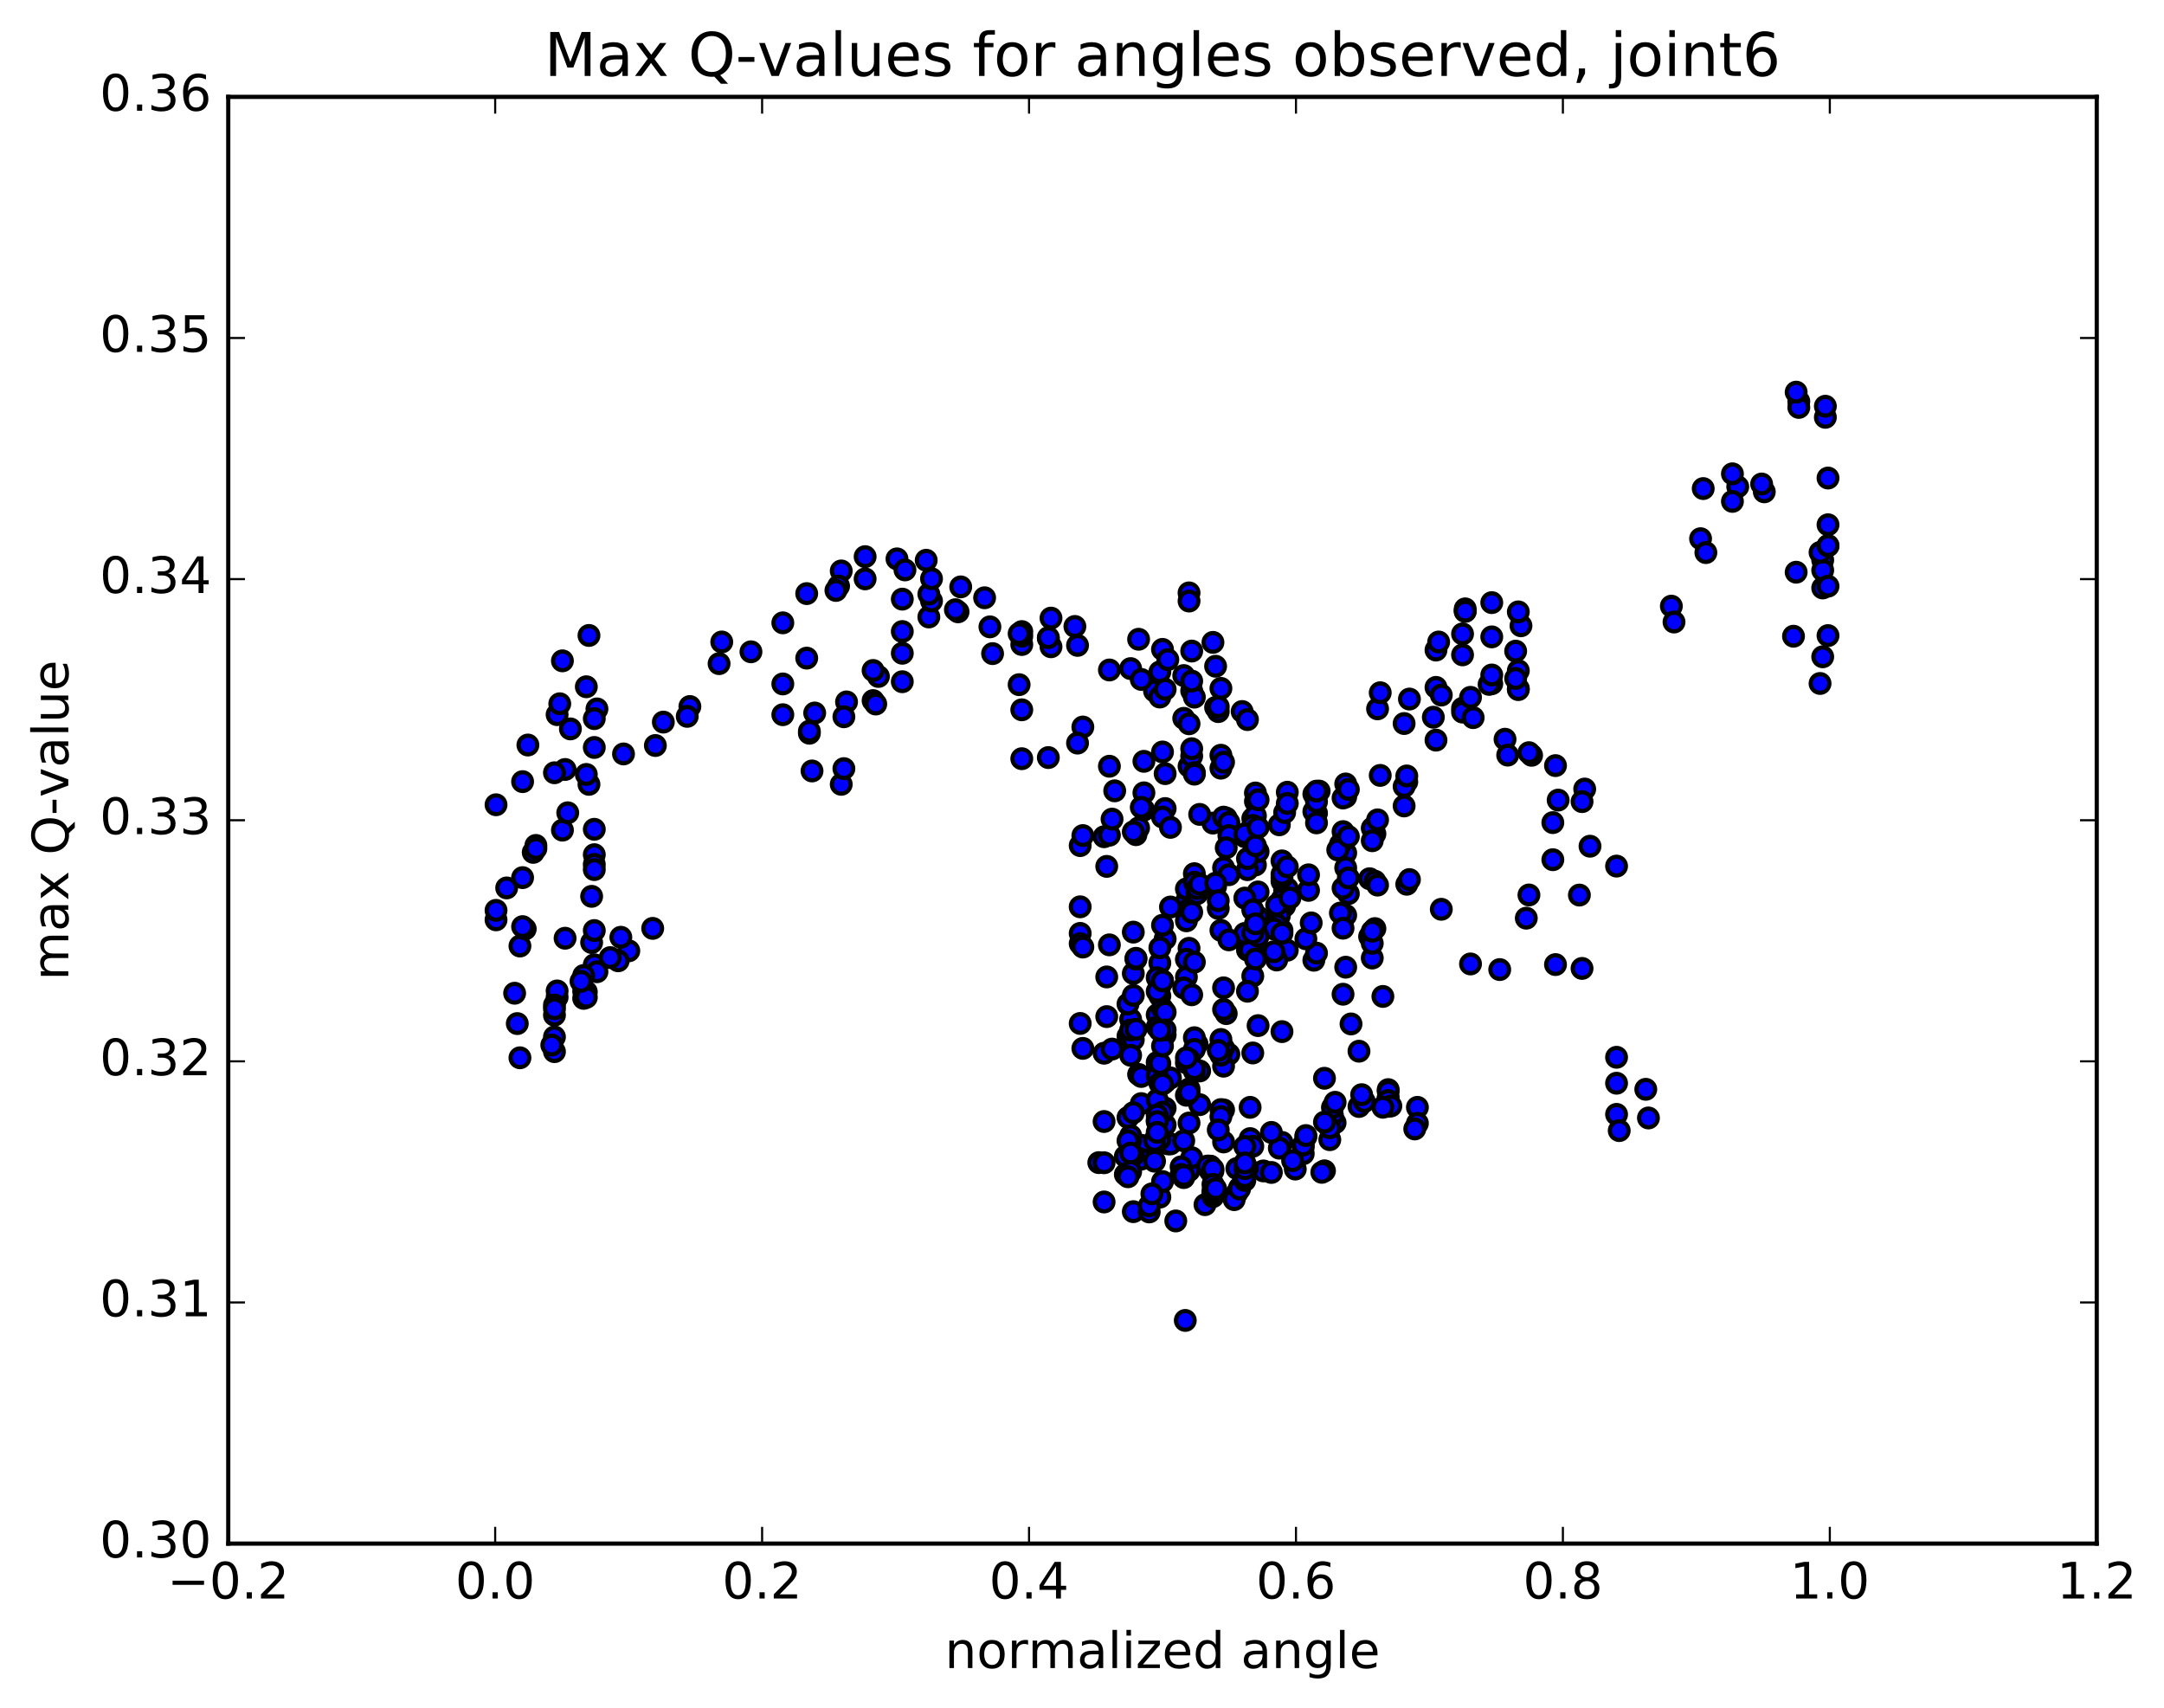 <?xml version="1.0" encoding="utf-8" standalone="no"?>
<!DOCTYPE svg PUBLIC "-//W3C//DTD SVG 1.1//EN"
  "http://www.w3.org/Graphics/SVG/1.1/DTD/svg11.dtd">
<!-- Created with matplotlib (http://matplotlib.org/) -->
<svg height="408pt" version="1.1" viewBox="0 0 517 408" width="517pt" xmlns="http://www.w3.org/2000/svg" xmlns:xlink="http://www.w3.org/1999/xlink">
 <defs>
  <style type="text/css">
*{stroke-linecap:butt;stroke-linejoin:round;stroke-miterlimit:100000;}
  </style>
 </defs>
 <g id="figure_1">
  <g id="patch_1">
   <path d="M 0 408.169 
L 517.674 408.169 
L 517.674 0 
L 0 0 
z
" style="fill:#ffffff;"/>
  </g>
  <g id="axes_1">
   <g id="patch_2">
    <path d="M 54.532 368.742 
L 500.933 368.742 
L 500.933 23.142 
L 54.532 23.142 
z
" style="fill:#ffffff;"/>
   </g>
   <g id="PathCollection_1">
    <defs>
     <path d="M 0 2.236 
C 0.593 2.236 1.162 2 1.581 1.581 
C 2 1.162 2.236 0.593 2.236 0 
C 2.236 -0.593 2 -1.162 1.581 -1.581 
C 1.162 -2 0.593 -2.236 0 -2.236 
C -0.593 -2.236 -1.162 -2 -1.581 -1.581 
C -2 -1.162 -2.236 -0.593 -2.236 0 
C -2.236 0.593 -2 1.162 -1.581 1.581 
C -1.162 2 -0.593 2.236 0 2.236 
z
" id="me0cad80e55" style="stroke:#000000;"/>
    </defs>
    <g clip-path="url(#p4e1774e535)">
     <use style="fill:#0000ff;stroke:#000000;" x="283.171" xlink:href="#me0cad80e55" y="315.432"/>
     <use style="fill:#0000ff;stroke:#000000;" x="277.732" xlink:href="#me0cad80e55" y="234.321"/>
     <use style="fill:#0000ff;stroke:#000000;" x="278.367" xlink:href="#me0cad80e55" y="224.294"/>
     <use style="fill:#0000ff;stroke:#000000;" x="284.076" xlink:href="#me0cad80e55" y="226.536"/>
     <use style="fill:#0000ff;stroke:#000000;" x="277.098" xlink:href="#me0cad80e55" y="230.047"/>
     <use style="fill:#0000ff;stroke:#000000;" x="270.755" xlink:href="#me0cad80e55" y="232.539"/>
     <use style="fill:#0000ff;stroke:#000000;" x="270.755" xlink:href="#me0cad80e55" y="222.67"/>
     <use style="fill:#0000ff;stroke:#000000;" x="271.389" xlink:href="#me0cad80e55" y="229.121"/>
     <use style="fill:#0000ff;stroke:#000000;" x="277.098" xlink:href="#me0cad80e55" y="237.912"/>
     <use style="fill:#0000ff;stroke:#000000;" x="276.464" xlink:href="#me0cad80e55" y="242.429"/>
     <use style="fill:#0000ff;stroke:#000000;" x="269.486" xlink:href="#me0cad80e55" y="247.526"/>
     <use style="fill:#0000ff;stroke:#000000;" x="263.777" xlink:href="#me0cad80e55" y="251.597"/>
     <use style="fill:#0000ff;stroke:#000000;" x="270.12" xlink:href="#me0cad80e55" y="247.616"/>
     <use style="fill:#0000ff;stroke:#000000;" x="270.12" xlink:href="#me0cad80e55" y="243.506"/>
     <use style="fill:#0000ff;stroke:#000000;" x="269.486" xlink:href="#me0cad80e55" y="239.856"/>
     <use style="fill:#0000ff;stroke:#000000;" x="264.411" xlink:href="#me0cad80e55" y="242.851"/>
     <use style="fill:#0000ff;stroke:#000000;" x="270.754" xlink:href="#me0cad80e55" y="248.381"/>
     <use style="fill:#0000ff;stroke:#000000;" x="276.463" xlink:href="#me0cad80e55" y="255.107"/>
     <use style="fill:#0000ff;stroke:#000000;" x="270.12" xlink:href="#me0cad80e55" y="252.095"/>
     <use style="fill:#0000ff;stroke:#000000;" x="270.12" xlink:href="#me0cad80e55" y="246.043"/>
     <use style="fill:#0000ff;stroke:#000000;" x="270.754" xlink:href="#me0cad80e55" y="237.791"/>
     <use style="fill:#0000ff;stroke:#000000;" x="277.098" xlink:href="#me0cad80e55" y="235.595"/>
     <use style="fill:#0000ff;stroke:#000000;" x="276.463" xlink:href="#me0cad80e55" y="233.569"/>
     <use style="fill:#0000ff;stroke:#000000;" x="271.388" xlink:href="#me0cad80e55" y="228.925"/>
     <use style="fill:#0000ff;stroke:#000000;" x="277.098" xlink:href="#me0cad80e55" y="226.414"/>
     <use style="fill:#0000ff;stroke:#000000;" x="277.732" xlink:href="#me0cad80e55" y="221.03"/>
     <use style="fill:#0000ff;stroke:#000000;" x="283.441" xlink:href="#me0cad80e55" y="215.33"/>
     <use style="fill:#0000ff;stroke:#000000;" x="283.441" xlink:href="#me0cad80e55" y="212.345"/>
     <use style="fill:#0000ff;stroke:#000000;" x="284.075" xlink:href="#me0cad80e55" y="217.141"/>
     <use style="fill:#0000ff;stroke:#000000;" x="290.419" xlink:href="#me0cad80e55" y="211.76"/>
     <use style="fill:#0000ff;stroke:#000000;" x="289.784" xlink:href="#me0cad80e55" y="196.625"/>
     <use style="fill:#0000ff;stroke:#000000;" x="284.075" xlink:href="#me0cad80e55" y="183.063"/>
     <use style="fill:#0000ff;stroke:#000000;" x="290.419" xlink:href="#me0cad80e55" y="159.159"/>
     <use style="fill:#0000ff;stroke:#000000;" x="289.784" xlink:href="#me0cad80e55" y="153.456"/>
     <use style="fill:#0000ff;stroke:#000000;" x="282.807" xlink:href="#me0cad80e55" y="161.38"/>
     <use style="fill:#0000ff;stroke:#000000;" x="277.097" xlink:href="#me0cad80e55" y="160.507"/>
     <use style="fill:#0000ff;stroke:#000000;" x="282.807" xlink:href="#me0cad80e55" y="171.599"/>
     <use style="fill:#0000ff;stroke:#000000;" x="275.829" xlink:href="#me0cad80e55" y="165.071"/>
     <use style="fill:#0000ff;stroke:#000000;" x="270.12" xlink:href="#me0cad80e55" y="159.718"/>
     <use style="fill:#0000ff;stroke:#000000;" x="277.097" xlink:href="#me0cad80e55" y="166.512"/>
     <use style="fill:#0000ff;stroke:#000000;" x="277.732" xlink:href="#me0cad80e55" y="155.127"/>
     <use style="fill:#0000ff;stroke:#000000;" x="284.075" xlink:href="#me0cad80e55" y="141.632"/>
     <use style="fill:#0000ff;stroke:#000000;" x="284.075" xlink:href="#me0cad80e55" y="143.581"/>
     <use style="fill:#0000ff;stroke:#000000;" x="284.71" xlink:href="#me0cad80e55" y="155.527"/>
     <use style="fill:#0000ff;stroke:#000000;" x="291.053" xlink:href="#me0cad80e55" y="169.992"/>
     <use style="fill:#0000ff;stroke:#000000;" x="296.762" xlink:href="#me0cad80e55" y="169.969"/>
     <use style="fill:#0000ff;stroke:#000000;" x="290.419" xlink:href="#me0cad80e55" y="168.99"/>
     <use style="fill:#0000ff;stroke:#000000;" x="284.709" xlink:href="#me0cad80e55" y="165.014"/>
     <use style="fill:#0000ff;stroke:#000000;" x="285.344" xlink:href="#me0cad80e55" y="166.534"/>
     <use style="fill:#0000ff;stroke:#000000;" x="291.053" xlink:href="#me0cad80e55" y="168.816"/>
     <use style="fill:#0000ff;stroke:#000000;" x="284.075" xlink:href="#me0cad80e55" y="172.901"/>
     <use style="fill:#0000ff;stroke:#000000;" x="278.366" xlink:href="#me0cad80e55" y="184.81"/>
     <use style="fill:#0000ff;stroke:#000000;" x="284.709" xlink:href="#me0cad80e55" y="180.622"/>
     <use style="fill:#0000ff;stroke:#000000;" x="284.709" xlink:href="#me0cad80e55" y="178.86"/>
     <use style="fill:#0000ff;stroke:#000000;" x="285.343" xlink:href="#me0cad80e55" y="184.565"/>
     <use style="fill:#0000ff;stroke:#000000;" x="291.687" xlink:href="#me0cad80e55" y="183.508"/>
     <use style="fill:#0000ff;stroke:#000000;" x="291.687" xlink:href="#me0cad80e55" y="180.413"/>
     <use style="fill:#0000ff;stroke:#000000;" x="292.321" xlink:href="#me0cad80e55" y="182.069"/>
     <use style="fill:#0000ff;stroke:#000000;" x="298.03" xlink:href="#me0cad80e55" y="171.901"/>
     <use style="fill:#0000ff;stroke:#000000;" x="291.687" xlink:href="#me0cad80e55" y="164.445"/>
     <use style="fill:#0000ff;stroke:#000000;" x="284.709" xlink:href="#me0cad80e55" y="162.698"/>
     <use style="fill:#0000ff;stroke:#000000;" x="277.731" xlink:href="#me0cad80e55" y="179.634"/>
     <use style="fill:#0000ff;stroke:#000000;" x="271.388" xlink:href="#me0cad80e55" y="199.394"/>
     <use style="fill:#0000ff;stroke:#000000;" x="272.022" xlink:href="#me0cad80e55" y="197.773"/>
     <use style="fill:#0000ff;stroke:#000000;" x="278.366" xlink:href="#me0cad80e55" y="193.15"/>
     <use style="fill:#0000ff;stroke:#000000;" x="277.731" xlink:href="#me0cad80e55" y="195.182"/>
     <use style="fill:#0000ff;stroke:#000000;" x="270.753" xlink:href="#me0cad80e55" y="198.704"/>
     <use style="fill:#0000ff;stroke:#000000;" x="263.776" xlink:href="#me0cad80e55" y="199.883"/>
     <use style="fill:#0000ff;stroke:#000000;" x="258.066" xlink:href="#me0cad80e55" y="202"/>
     <use style="fill:#0000ff;stroke:#000000;" x="258.701" xlink:href="#me0cad80e55" y="199.608"/>
     <use style="fill:#0000ff;stroke:#000000;" x="265.044" xlink:href="#me0cad80e55" y="199.517"/>
     <use style="fill:#0000ff;stroke:#000000;" x="264.41" xlink:href="#me0cad80e55" y="206.966"/>
     <use style="fill:#0000ff;stroke:#000000;" x="258.066" xlink:href="#me0cad80e55" y="216.625"/>
     <use style="fill:#0000ff;stroke:#000000;" x="258.066" xlink:href="#me0cad80e55" y="222.974"/>
     <use style="fill:#0000ff;stroke:#000000;" x="258.067" xlink:href="#me0cad80e55" y="225.424"/>
     <use style="fill:#0000ff;stroke:#000000;" x="258.701" xlink:href="#me0cad80e55" y="226.237"/>
     <use style="fill:#0000ff;stroke:#000000;" x="265.045" xlink:href="#me0cad80e55" y="225.712"/>
     <use style="fill:#0000ff;stroke:#000000;" x="264.41" xlink:href="#me0cad80e55" y="233.375"/>
     <use style="fill:#0000ff;stroke:#000000;" x="258.067" xlink:href="#me0cad80e55" y="244.487"/>
     <use style="fill:#0000ff;stroke:#000000;" x="258.701" xlink:href="#me0cad80e55" y="250.443"/>
     <use style="fill:#0000ff;stroke:#000000;" x="265.679" xlink:href="#me0cad80e55" y="250.612"/>
     <use style="fill:#0000ff;stroke:#000000;" x="272.022" xlink:href="#me0cad80e55" y="256.659"/>
     <use style="fill:#0000ff;stroke:#000000;" x="272.657" xlink:href="#me0cad80e55" y="257.154"/>
     <use style="fill:#0000ff;stroke:#000000;" x="278.366" xlink:href="#me0cad80e55" y="258.472"/>
     <use style="fill:#0000ff;stroke:#000000;" x="272.657" xlink:href="#me0cad80e55" y="263.635"/>
     <use style="fill:#0000ff;stroke:#000000;" x="279.634" xlink:href="#me0cad80e55" y="257.506"/>
     <use style="fill:#0000ff;stroke:#000000;" x="286.612" xlink:href="#me0cad80e55" y="255.839"/>
     <use style="fill:#0000ff;stroke:#000000;" x="293.59" xlink:href="#me0cad80e55" y="251.841"/>
     <use style="fill:#0000ff;stroke:#000000;" x="300.568" xlink:href="#me0cad80e55" y="245.003"/>
     <use style="fill:#0000ff;stroke:#000000;" x="306.277" xlink:href="#me0cad80e55" y="246.439"/>
     <use style="fill:#0000ff;stroke:#000000;" x="299.299" xlink:href="#me0cad80e55" y="251.538"/>
     <use style="fill:#0000ff;stroke:#000000;" x="292.321" xlink:href="#me0cad80e55" y="250.36"/>
     <use style="fill:#0000ff;stroke:#000000;" x="285.978" xlink:href="#me0cad80e55" y="249.38"/>
     <use style="fill:#0000ff;stroke:#000000;" x="285.343" xlink:href="#me0cad80e55" y="255.877"/>
     <use style="fill:#0000ff;stroke:#000000;" x="278.366" xlink:href="#me0cad80e55" y="264.712"/>
     <use style="fill:#0000ff;stroke:#000000;" x="272.022" xlink:href="#me0cad80e55" y="274.304"/>
     <use style="fill:#0000ff;stroke:#000000;" x="272.656" xlink:href="#me0cad80e55" y="273.593"/>
     <use style="fill:#0000ff;stroke:#000000;" x="278.366" xlink:href="#me0cad80e55" y="268.754"/>
     <use style="fill:#0000ff;stroke:#000000;" x="272.656" xlink:href="#me0cad80e55" y="276.9"/>
     <use style="fill:#0000ff;stroke:#000000;" x="279" xlink:href="#me0cad80e55" y="273.245"/>
     <use style="fill:#0000ff;stroke:#000000;" x="279.634" xlink:href="#me0cad80e55" y="273.259"/>
     <use style="fill:#0000ff;stroke:#000000;" x="286.612" xlink:href="#me0cad80e55" y="263.886"/>
     <use style="fill:#0000ff;stroke:#000000;" x="292.321" xlink:href="#me0cad80e55" y="254.697"/>
     <use style="fill:#0000ff;stroke:#000000;" x="292.955" xlink:href="#me0cad80e55" y="242.135"/>
     <use style="fill:#0000ff;stroke:#000000;" x="299.933" xlink:href="#me0cad80e55" y="227.657"/>
     <use style="fill:#0000ff;stroke:#000000;" x="306.911" xlink:href="#me0cad80e55" y="216.434"/>
     <use style="fill:#0000ff;stroke:#000000;" x="306.276" xlink:href="#me0cad80e55" y="210.513"/>
     <use style="fill:#0000ff;stroke:#000000;" x="299.933" xlink:href="#me0cad80e55" y="206.628"/>
     <use style="fill:#0000ff;stroke:#000000;" x="299.299" xlink:href="#me0cad80e55" y="201.246"/>
     <use style="fill:#0000ff;stroke:#000000;" x="292.955" xlink:href="#me0cad80e55" y="195.419"/>
     <use style="fill:#0000ff;stroke:#000000;" x="292.321" xlink:href="#me0cad80e55" y="195.201"/>
     <use style="fill:#0000ff;stroke:#000000;" x="285.343" xlink:href="#me0cad80e55" y="208.708"/>
     <use style="fill:#0000ff;stroke:#000000;" x="279.634" xlink:href="#me0cad80e55" y="216.675"/>
     <use style="fill:#0000ff;stroke:#000000;" x="285.344" xlink:href="#me0cad80e55" y="210.748"/>
     <use style="fill:#0000ff;stroke:#000000;" x="279.634" xlink:href="#me0cad80e55" y="197.645"/>
     <use style="fill:#0000ff;stroke:#000000;" x="286.612" xlink:href="#me0cad80e55" y="194.548"/>
     <use style="fill:#0000ff;stroke:#000000;" x="293.59" xlink:href="#me0cad80e55" y="196.475"/>
     <use style="fill:#0000ff;stroke:#000000;" x="299.934" xlink:href="#me0cad80e55" y="191.447"/>
     <use style="fill:#0000ff;stroke:#000000;" x="299.934" xlink:href="#me0cad80e55" y="189.434"/>
     <use style="fill:#0000ff;stroke:#000000;" x="299.3" xlink:href="#me0cad80e55" y="195.54"/>
     <use style="fill:#0000ff;stroke:#000000;" x="293.591" xlink:href="#me0cad80e55" y="199.592"/>
     <use style="fill:#0000ff;stroke:#000000;" x="299.934" xlink:href="#me0cad80e55" y="194.876"/>
     <use style="fill:#0000ff;stroke:#000000;" x="299.3" xlink:href="#me0cad80e55" y="197.182"/>
     <use style="fill:#0000ff;stroke:#000000;" x="292.322" xlink:href="#me0cad80e55" y="207.308"/>
     <use style="fill:#0000ff;stroke:#000000;" x="285.979" xlink:href="#me0cad80e55" y="213.001"/>
     <use style="fill:#0000ff;stroke:#000000;" x="285.979" xlink:href="#me0cad80e55" y="213.502"/>
     <use style="fill:#0000ff;stroke:#000000;" x="285.979" xlink:href="#me0cad80e55" y="212.242"/>
     <use style="fill:#0000ff;stroke:#000000;" x="286.613" xlink:href="#me0cad80e55" y="211.226"/>
     <use style="fill:#0000ff;stroke:#000000;" x="293.591" xlink:href="#me0cad80e55" y="208.96"/>
     <use style="fill:#0000ff;stroke:#000000;" x="300.569" xlink:href="#me0cad80e55" y="203.441"/>
     <use style="fill:#0000ff;stroke:#000000;" x="306.278" xlink:href="#me0cad80e55" y="205.653"/>
     <use style="fill:#0000ff;stroke:#000000;" x="300.569" xlink:href="#me0cad80e55" y="213.072"/>
     <use style="fill:#0000ff;stroke:#000000;" x="306.912" xlink:href="#me0cad80e55" y="212.858"/>
     <use style="fill:#0000ff;stroke:#000000;" x="307.547" xlink:href="#me0cad80e55" y="212.276"/>
     <use style="fill:#0000ff;stroke:#000000;" x="312.621" xlink:href="#me0cad80e55" y="212.696"/>
     <use style="fill:#0000ff;stroke:#000000;" x="306.278" xlink:href="#me0cad80e55" y="216.585"/>
     <use style="fill:#0000ff;stroke:#000000;" x="305.644" xlink:href="#me0cad80e55" y="216.26"/>
     <use style="fill:#0000ff;stroke:#000000;" x="300.569" xlink:href="#me0cad80e55" y="219.037"/>
     <use style="fill:#0000ff;stroke:#000000;" x="307.546" xlink:href="#me0cad80e55" y="226.998"/>
     <use style="fill:#0000ff;stroke:#000000;" x="313.89" xlink:href="#me0cad80e55" y="229.385"/>
     <use style="fill:#0000ff;stroke:#000000;" x="314.524" xlink:href="#me0cad80e55" y="227.685"/>
     <use style="fill:#0000ff;stroke:#000000;" x="321.502" xlink:href="#me0cad80e55" y="231.048"/>
     <use style="fill:#0000ff;stroke:#000000;" x="327.846" xlink:href="#me0cad80e55" y="228.862"/>
     <use style="fill:#0000ff;stroke:#000000;" x="327.212" xlink:href="#me0cad80e55" y="223.728"/>
     <use style="fill:#0000ff;stroke:#000000;" x="321.502" xlink:href="#me0cad80e55" y="218.647"/>
     <use style="fill:#0000ff;stroke:#000000;" x="327.212" xlink:href="#me0cad80e55" y="209.914"/>
     <use style="fill:#0000ff;stroke:#000000;" x="321.502" xlink:href="#me0cad80e55" y="203.775"/>
     <use style="fill:#0000ff;stroke:#000000;" x="328.481" xlink:href="#me0cad80e55" y="199.194"/>
     <use style="fill:#0000ff;stroke:#000000;" x="327.846" xlink:href="#me0cad80e55" y="197.838"/>
     <use style="fill:#0000ff;stroke:#000000;" x="320.868" xlink:href="#me0cad80e55" y="198.657"/>
     <use style="fill:#0000ff;stroke:#000000;" x="314.525" xlink:href="#me0cad80e55" y="194.262"/>
     <use style="fill:#0000ff;stroke:#000000;" x="315.159" xlink:href="#me0cad80e55" y="188.981"/>
     <use style="fill:#0000ff;stroke:#000000;" x="321.502" xlink:href="#me0cad80e55" y="190.359"/>
     <use style="fill:#0000ff;stroke:#000000;" x="321.502" xlink:href="#me0cad80e55" y="187.277"/>
     <use style="fill:#0000ff;stroke:#000000;" x="320.868" xlink:href="#me0cad80e55" y="190.633"/>
     <use style="fill:#0000ff;stroke:#000000;" x="313.89" xlink:href="#me0cad80e55" y="193.863"/>
     <use style="fill:#0000ff;stroke:#000000;" x="307.547" xlink:href="#me0cad80e55" y="189.251"/>
     <use style="fill:#0000ff;stroke:#000000;" x="313.89" xlink:href="#me0cad80e55" y="189.684"/>
     <use style="fill:#0000ff;stroke:#000000;" x="314.525" xlink:href="#me0cad80e55" y="191.503"/>
     <use style="fill:#0000ff;stroke:#000000;" x="322.137" xlink:href="#me0cad80e55" y="188.587"/>
     <use style="fill:#0000ff;stroke:#000000;" x="329.75" xlink:href="#me0cad80e55" y="185.233"/>
     <use style="fill:#0000ff;stroke:#000000;" x="336.094" xlink:href="#me0cad80e55" y="186.761"/>
     <use style="fill:#0000ff;stroke:#000000;" x="335.459" xlink:href="#me0cad80e55" y="187.884"/>
     <use style="fill:#0000ff;stroke:#000000;" x="329.116" xlink:href="#me0cad80e55" y="195.85"/>
     <use style="fill:#0000ff;stroke:#000000;" x="335.46" xlink:href="#me0cad80e55" y="192.53"/>
     <use style="fill:#0000ff;stroke:#000000;" x="336.094" xlink:href="#me0cad80e55" y="185.362"/>
     <use style="fill:#0000ff;stroke:#000000;" x="343.073" xlink:href="#me0cad80e55" y="176.806"/>
     <use style="fill:#0000ff;stroke:#000000;" x="349.417" xlink:href="#me0cad80e55" y="169.191"/>
     <use style="fill:#0000ff;stroke:#000000;" x="356.396" xlink:href="#me0cad80e55" y="163.329"/>
     <use style="fill:#0000ff;stroke:#000000;" x="362.74" xlink:href="#me0cad80e55" y="160.212"/>
     <use style="fill:#0000ff;stroke:#000000;" x="362.74" xlink:href="#me0cad80e55" y="164.519"/>
     <use style="fill:#0000ff;stroke:#000000;" x="362.74" xlink:href="#me0cad80e55" y="164.737"/>
     <use style="fill:#0000ff;stroke:#000000;" x="362.106" xlink:href="#me0cad80e55" y="162.069"/>
     <use style="fill:#0000ff;stroke:#000000;" x="355.761" xlink:href="#me0cad80e55" y="163.488"/>
     <use style="fill:#0000ff;stroke:#000000;" x="356.396" xlink:href="#me0cad80e55" y="161.246"/>
     <use style="fill:#0000ff;stroke:#000000;" x="362.106" xlink:href="#me0cad80e55" y="155.548"/>
     <use style="fill:#0000ff;stroke:#000000;" x="356.396" xlink:href="#me0cad80e55" y="152.14"/>
     <use style="fill:#0000ff;stroke:#000000;" x="363.375" xlink:href="#me0cad80e55" y="149.486"/>
     <use style="fill:#0000ff;stroke:#000000;" x="362.741" xlink:href="#me0cad80e55" y="146.166"/>
     <use style="fill:#0000ff;stroke:#000000;" x="356.396" xlink:href="#me0cad80e55" y="143.957"/>
     <use style="fill:#0000ff;stroke:#000000;" x="350.051" xlink:href="#me0cad80e55" y="145.446"/>
     <use style="fill:#0000ff;stroke:#000000;" x="350.051" xlink:href="#me0cad80e55" y="146.049"/>
     <use style="fill:#0000ff;stroke:#000000;" x="350.051" xlink:href="#me0cad80e55" y="145.999"/>
     <use style="fill:#0000ff;stroke:#000000;" x="349.417" xlink:href="#me0cad80e55" y="151.424"/>
     <use style="fill:#0000ff;stroke:#000000;" x="343.072" xlink:href="#me0cad80e55" y="155.289"/>
     <use style="fill:#0000ff;stroke:#000000;" x="343.706" xlink:href="#me0cad80e55" y="153.365"/>
     <use style="fill:#0000ff;stroke:#000000;" x="349.416" xlink:href="#me0cad80e55" y="156.433"/>
     <use style="fill:#0000ff;stroke:#000000;" x="343.072" xlink:href="#me0cad80e55" y="164.205"/>
     <use style="fill:#0000ff;stroke:#000000;" x="349.416" xlink:href="#me0cad80e55" y="170.106"/>
     <use style="fill:#0000ff;stroke:#000000;" x="342.437" xlink:href="#me0cad80e55" y="171.333"/>
     <use style="fill:#0000ff;stroke:#000000;" x="335.458" xlink:href="#me0cad80e55" y="172.84"/>
     <use style="fill:#0000ff;stroke:#000000;" x="329.114" xlink:href="#me0cad80e55" y="169.333"/>
     <use style="fill:#0000ff;stroke:#000000;" x="329.749" xlink:href="#me0cad80e55" y="165.483"/>
     <use style="fill:#0000ff;stroke:#000000;" x="336.727" xlink:href="#me0cad80e55" y="166.993"/>
     <use style="fill:#0000ff;stroke:#000000;" x="344.34" xlink:href="#me0cad80e55" y="166.045"/>
     <use style="fill:#0000ff;stroke:#000000;" x="351.319" xlink:href="#me0cad80e55" y="166.582"/>
     <use style="fill:#0000ff;stroke:#000000;" x="351.953" xlink:href="#me0cad80e55" y="171.431"/>
     <use style="fill:#0000ff;stroke:#000000;" x="359.567" xlink:href="#me0cad80e55" y="176.59"/>
     <use style="fill:#0000ff;stroke:#000000;" x="365.911" xlink:href="#me0cad80e55" y="180.429"/>
     <use style="fill:#0000ff;stroke:#000000;" x="365.276" xlink:href="#me0cad80e55" y="179.799"/>
     <use style="fill:#0000ff;stroke:#000000;" x="360.201" xlink:href="#me0cad80e55" y="180.388"/>
     <use style="fill:#0000ff;stroke:#000000;" x="277.732" xlink:href="#me0cad80e55" y="234.321"/>
     <use style="fill:#0000ff;stroke:#000000;" x="277.733" xlink:href="#me0cad80e55" y="240.965"/>
     <use style="fill:#0000ff;stroke:#000000;" x="277.098" xlink:href="#me0cad80e55" y="245.787"/>
     <use style="fill:#0000ff;stroke:#000000;" x="271.389" xlink:href="#me0cad80e55" y="245.89"/>
     <use style="fill:#0000ff;stroke:#000000;" x="278.367" xlink:href="#me0cad80e55" y="247.207"/>
     <use style="fill:#0000ff;stroke:#000000;" x="285.345" xlink:href="#me0cad80e55" y="247.896"/>
     <use style="fill:#0000ff;stroke:#000000;" x="292.322" xlink:href="#me0cad80e55" y="241.154"/>
     <use style="fill:#0000ff;stroke:#000000;" x="299.3" xlink:href="#me0cad80e55" y="233.165"/>
     <use style="fill:#0000ff;stroke:#000000;" x="306.278" xlink:href="#me0cad80e55" y="222.243"/>
     <use style="fill:#0000ff;stroke:#000000;" x="311.987" xlink:href="#me0cad80e55" y="224.266"/>
     <use style="fill:#0000ff;stroke:#000000;" x="305.644" xlink:href="#me0cad80e55" y="218.794"/>
     <use style="fill:#0000ff;stroke:#000000;" x="306.278" xlink:href="#me0cad80e55" y="214.845"/>
     <use style="fill:#0000ff;stroke:#000000;" x="313.256" xlink:href="#me0cad80e55" y="220.468"/>
     <use style="fill:#0000ff;stroke:#000000;" x="320.234" xlink:href="#me0cad80e55" y="218.108"/>
     <use style="fill:#0000ff;stroke:#000000;" x="320.233" xlink:href="#me0cad80e55" y="201.693"/>
     <use style="fill:#0000ff;stroke:#000000;" x="319.599" xlink:href="#me0cad80e55" y="203.034"/>
     <use style="fill:#0000ff;stroke:#000000;" x="312.621" xlink:href="#me0cad80e55" y="208.98"/>
     <use style="fill:#0000ff;stroke:#000000;" x="306.278" xlink:href="#me0cad80e55" y="209.628"/>
     <use style="fill:#0000ff;stroke:#000000;" x="305.643" xlink:href="#me0cad80e55" y="197.033"/>
     <use style="fill:#0000ff;stroke:#000000;" x="298.031" xlink:href="#me0cad80e55" y="207.755"/>
     <use style="fill:#0000ff;stroke:#000000;" x="290.419" xlink:href="#me0cad80e55" y="210.976"/>
     <use style="fill:#0000ff;stroke:#000000;" x="283.441" xlink:href="#me0cad80e55" y="219.968"/>
     <use style="fill:#0000ff;stroke:#000000;" x="283.441" xlink:href="#me0cad80e55" y="229.159"/>
     <use style="fill:#0000ff;stroke:#000000;" x="283.441" xlink:href="#me0cad80e55" y="233.408"/>
     <use style="fill:#0000ff;stroke:#000000;" x="282.807" xlink:href="#me0cad80e55" y="235.999"/>
     <use style="fill:#0000ff;stroke:#000000;" x="276.464" xlink:href="#me0cad80e55" y="236.822"/>
     <use style="fill:#0000ff;stroke:#000000;" x="276.464" xlink:href="#me0cad80e55" y="245.325"/>
     <use style="fill:#0000ff;stroke:#000000;" x="276.464" xlink:href="#me0cad80e55" y="253.788"/>
     <use style="fill:#0000ff;stroke:#000000;" x="276.465" xlink:href="#me0cad80e55" y="257.016"/>
     <use style="fill:#0000ff;stroke:#000000;" x="277.099" xlink:href="#me0cad80e55" y="254.062"/>
     <use style="fill:#0000ff;stroke:#000000;" x="284.077" xlink:href="#me0cad80e55" y="252.79"/>
     <use style="fill:#0000ff;stroke:#000000;" x="283.443" xlink:href="#me0cad80e55" y="253.902"/>
     <use style="fill:#0000ff;stroke:#000000;" x="277.099" xlink:href="#me0cad80e55" y="258.774"/>
     <use style="fill:#0000ff;stroke:#000000;" x="276.464" xlink:href="#me0cad80e55" y="262.738"/>
     <use style="fill:#0000ff;stroke:#000000;" x="269.487" xlink:href="#me0cad80e55" y="266.952"/>
     <use style="fill:#0000ff;stroke:#000000;" x="263.777" xlink:href="#me0cad80e55" y="267.913"/>
     <use style="fill:#0000ff;stroke:#000000;" x="270.755" xlink:href="#me0cad80e55" y="265.812"/>
     <use style="fill:#0000ff;stroke:#000000;" x="276.464" xlink:href="#me0cad80e55" y="267.512"/>
     <use style="fill:#0000ff;stroke:#000000;" x="270.121" xlink:href="#me0cad80e55" y="272.433"/>
     <use style="fill:#0000ff;stroke:#000000;" x="277.099" xlink:href="#me0cad80e55" y="272.158"/>
     <use style="fill:#0000ff;stroke:#000000;" x="282.808" xlink:href="#me0cad80e55" y="272.522"/>
     <use style="fill:#0000ff;stroke:#000000;" x="275.831" xlink:href="#me0cad80e55" y="277.393"/>
     <use style="fill:#0000ff;stroke:#000000;" x="268.853" xlink:href="#me0cad80e55" y="280.562"/>
     <use style="fill:#0000ff;stroke:#000000;" x="262.51" xlink:href="#me0cad80e55" y="277.734"/>
     <use style="fill:#0000ff;stroke:#000000;" x="270.122" xlink:href="#me0cad80e55" y="271.294"/>
     <use style="fill:#0000ff;stroke:#000000;" x="277.734" xlink:href="#me0cad80e55" y="265.692"/>
     <use style="fill:#0000ff;stroke:#000000;" x="284.078" xlink:href="#me0cad80e55" y="260.138"/>
     <use style="fill:#0000ff;stroke:#000000;" x="277.735" xlink:href="#me0cad80e55" y="258.989"/>
     <use style="fill:#0000ff;stroke:#000000;" x="283.444" xlink:href="#me0cad80e55" y="261.643"/>
     <use style="fill:#0000ff;stroke:#000000;" x="276.466" xlink:href="#me0cad80e55" y="266.37"/>
     <use style="fill:#0000ff;stroke:#000000;" x="276.466" xlink:href="#me0cad80e55" y="267.938"/>
     <use style="fill:#0000ff;stroke:#000000;" x="275.832" xlink:href="#me0cad80e55" y="272.441"/>
     <use style="fill:#0000ff;stroke:#000000;" x="269.488" xlink:href="#me0cad80e55" y="272.494"/>
     <use style="fill:#0000ff;stroke:#000000;" x="268.854" xlink:href="#me0cad80e55" y="276.246"/>
     <use style="fill:#0000ff;stroke:#000000;" x="263.779" xlink:href="#me0cad80e55" y="277.766"/>
     <use style="fill:#0000ff;stroke:#000000;" x="270.757" xlink:href="#me0cad80e55" y="275.995"/>
     <use style="fill:#0000ff;stroke:#000000;" x="276.467" xlink:href="#me0cad80e55" y="270.498"/>
     <use style="fill:#0000ff;stroke:#000000;" x="270.123" xlink:href="#me0cad80e55" y="275.452"/>
     <use style="fill:#0000ff;stroke:#000000;" x="270.123" xlink:href="#me0cad80e55" y="279.887"/>
     <use style="fill:#0000ff;stroke:#000000;" x="269.489" xlink:href="#me0cad80e55" y="281.112"/>
     <use style="fill:#0000ff;stroke:#000000;" x="263.78" xlink:href="#me0cad80e55" y="287.134"/>
     <use style="fill:#0000ff;stroke:#000000;" x="270.758" xlink:href="#me0cad80e55" y="289.448"/>
     <use style="fill:#0000ff;stroke:#000000;" x="277.101" xlink:href="#me0cad80e55" y="285.974"/>
     <use style="fill:#0000ff;stroke:#000000;" x="277.735" xlink:href="#me0cad80e55" y="282.257"/>
     <use style="fill:#0000ff;stroke:#000000;" x="284.079" xlink:href="#me0cad80e55" y="279.649"/>
     <use style="fill:#0000ff;stroke:#000000;" x="284.713" xlink:href="#me0cad80e55" y="276.551"/>
     <use style="fill:#0000ff;stroke:#000000;" x="292.326" xlink:href="#me0cad80e55" y="272.793"/>
     <use style="fill:#0000ff;stroke:#000000;" x="298.669" xlink:href="#me0cad80e55" y="271.994"/>
     <use style="fill:#0000ff;stroke:#000000;" x="299.303" xlink:href="#me0cad80e55" y="273.827"/>
     <use style="fill:#0000ff;stroke:#000000;" x="306.281" xlink:href="#me0cad80e55" y="272.909"/>
     <use style="fill:#0000ff;stroke:#000000;" x="311.356" xlink:href="#me0cad80e55" y="274.038"/>
     <use style="fill:#0000ff;stroke:#000000;" x="305.647" xlink:href="#me0cad80e55" y="274.281"/>
     <use style="fill:#0000ff;stroke:#000000;" x="311.99" xlink:href="#me0cad80e55" y="271.543"/>
     <use style="fill:#0000ff;stroke:#000000;" x="317.699" xlink:href="#me0cad80e55" y="272.254"/>
     <use style="fill:#0000ff;stroke:#000000;" x="311.356" xlink:href="#me0cad80e55" y="275.609"/>
     <use style="fill:#0000ff;stroke:#000000;" x="318.968" xlink:href="#me0cad80e55" y="268.204"/>
     <use style="fill:#0000ff;stroke:#000000;" x="324.677" xlink:href="#me0cad80e55" y="264.323"/>
     <use style="fill:#0000ff;stroke:#000000;" x="318.333" xlink:href="#me0cad80e55" y="266.483"/>
     <use style="fill:#0000ff;stroke:#000000;" x="317.699" xlink:href="#me0cad80e55" y="269.416"/>
     <use style="fill:#0000ff;stroke:#000000;" x="311.355" xlink:href="#me0cad80e55" y="273.523"/>
     <use style="fill:#0000ff;stroke:#000000;" x="311.99" xlink:href="#me0cad80e55" y="271.267"/>
     <use style="fill:#0000ff;stroke:#000000;" x="318.333" xlink:href="#me0cad80e55" y="264.578"/>
     <use style="fill:#0000ff;stroke:#000000;" x="318.967" xlink:href="#me0cad80e55" y="263.321"/>
     <use style="fill:#0000ff;stroke:#000000;" x="325.945" xlink:href="#me0cad80e55" y="263.135"/>
     <use style="fill:#0000ff;stroke:#000000;" x="331.655" xlink:href="#me0cad80e55" y="264.284"/>
     <use style="fill:#0000ff;stroke:#000000;" x="325.311" xlink:href="#me0cad80e55" y="261.499"/>
     <use style="fill:#0000ff;stroke:#000000;" x="331.654" xlink:href="#me0cad80e55" y="260.293"/>
     <use style="fill:#0000ff;stroke:#000000;" x="331.654" xlink:href="#me0cad80e55" y="262.394"/>
     <use style="fill:#0000ff;stroke:#000000;" x="331.654" xlink:href="#me0cad80e55" y="262.245"/>
     <use style="fill:#0000ff;stroke:#000000;" x="331.654" xlink:href="#me0cad80e55" y="260.693"/>
     <use style="fill:#0000ff;stroke:#000000;" x="331.654" xlink:href="#me0cad80e55" y="262.906"/>
     <use style="fill:#0000ff;stroke:#000000;" x="332.288" xlink:href="#me0cad80e55" y="264.199"/>
     <use style="fill:#0000ff;stroke:#000000;" x="338.632" xlink:href="#me0cad80e55" y="264.528"/>
     <use style="fill:#0000ff;stroke:#000000;" x="338.632" xlink:href="#me0cad80e55" y="268.34"/>
     <use style="fill:#0000ff;stroke:#000000;" x="337.997" xlink:href="#me0cad80e55" y="269.687"/>
     <use style="fill:#0000ff;stroke:#000000;" x="330.385" xlink:href="#me0cad80e55" y="264.506"/>
     <use style="fill:#0000ff;stroke:#000000;" x="324.675" xlink:href="#me0cad80e55" y="251.117"/>
     <use style="fill:#0000ff;stroke:#000000;" x="330.385" xlink:href="#me0cad80e55" y="238.033"/>
     <use style="fill:#0000ff;stroke:#000000;" x="322.772" xlink:href="#me0cad80e55" y="244.602"/>
     <use style="fill:#0000ff;stroke:#000000;" x="316.429" xlink:href="#me0cad80e55" y="257.584"/>
     <use style="fill:#0000ff;stroke:#000000;" x="316.429" xlink:href="#me0cad80e55" y="268.052"/>
     <use style="fill:#0000ff;stroke:#000000;" x="316.429" xlink:href="#me0cad80e55" y="279.693"/>
     <use style="fill:#0000ff;stroke:#000000;" x="315.794" xlink:href="#me0cad80e55" y="280.052"/>
     <use style="fill:#0000ff;stroke:#000000;" x="309.451" xlink:href="#me0cad80e55" y="279.271"/>
     <use style="fill:#0000ff;stroke:#000000;" x="308.816" xlink:href="#me0cad80e55" y="277.26"/>
     <use style="fill:#0000ff;stroke:#000000;" x="301.839" xlink:href="#me0cad80e55" y="279.716"/>
     <use style="fill:#0000ff;stroke:#000000;" x="295.495" xlink:href="#me0cad80e55" y="285.007"/>
     <use style="fill:#0000ff;stroke:#000000;" x="294.861" xlink:href="#me0cad80e55" y="286.577"/>
     <use style="fill:#0000ff;stroke:#000000;" x="287.883" xlink:href="#me0cad80e55" y="287.777"/>
     <use style="fill:#0000ff;stroke:#000000;" x="280.905" xlink:href="#me0cad80e55" y="291.665"/>
     <use style="fill:#0000ff;stroke:#000000;" x="274.562" xlink:href="#me0cad80e55" y="289.515"/>
     <use style="fill:#0000ff;stroke:#000000;" x="274.562" xlink:href="#me0cad80e55" y="288.052"/>
     <use style="fill:#0000ff;stroke:#000000;" x="275.196" xlink:href="#me0cad80e55" y="285.19"/>
     <use style="fill:#0000ff;stroke:#000000;" x="282.808" xlink:href="#me0cad80e55" y="281.306"/>
     <use style="fill:#0000ff;stroke:#000000;" x="289.152" xlink:href="#me0cad80e55" y="279.723"/>
     <use style="fill:#0000ff;stroke:#000000;" x="289.152" xlink:href="#me0cad80e55" y="278.574"/>
     <use style="fill:#0000ff;stroke:#000000;" x="289.152" xlink:href="#me0cad80e55" y="278.614"/>
     <use style="fill:#0000ff;stroke:#000000;" x="288.517" xlink:href="#me0cad80e55" y="278.542"/>
     <use style="fill:#0000ff;stroke:#000000;" x="282.174" xlink:href="#me0cad80e55" y="278.737"/>
     <use style="fill:#0000ff;stroke:#000000;" x="282.174" xlink:href="#me0cad80e55" y="280.559"/>
     <use style="fill:#0000ff;stroke:#000000;" x="282.808" xlink:href="#me0cad80e55" y="280.794"/>
     <use style="fill:#0000ff;stroke:#000000;" x="289.786" xlink:href="#me0cad80e55" y="279.725"/>
     <use style="fill:#0000ff;stroke:#000000;" x="296.129" xlink:href="#me0cad80e55" y="283.776"/>
     <use style="fill:#0000ff;stroke:#000000;" x="296.129" xlink:href="#me0cad80e55" y="284.036"/>
     <use style="fill:#0000ff;stroke:#000000;" x="295.495" xlink:href="#me0cad80e55" y="279.141"/>
     <use style="fill:#0000ff;stroke:#000000;" x="289.786" xlink:href="#me0cad80e55" y="279.223"/>
     <use style="fill:#0000ff;stroke:#000000;" x="289.786" xlink:href="#me0cad80e55" y="282.921"/>
     <use style="fill:#0000ff;stroke:#000000;" x="289.786" xlink:href="#me0cad80e55" y="285.858"/>
     <use style="fill:#0000ff;stroke:#000000;" x="289.786" xlink:href="#me0cad80e55" y="285.158"/>
     <use style="fill:#0000ff;stroke:#000000;" x="289.786" xlink:href="#me0cad80e55" y="284.463"/>
     <use style="fill:#0000ff;stroke:#000000;" x="290.42" xlink:href="#me0cad80e55" y="283.945"/>
     <use style="fill:#0000ff;stroke:#000000;" x="297.398" xlink:href="#me0cad80e55" y="281.993"/>
     <use style="fill:#0000ff;stroke:#000000;" x="303.741" xlink:href="#me0cad80e55" y="280.081"/>
     <use style="fill:#0000ff;stroke:#000000;" x="298.032" xlink:href="#me0cad80e55" y="279.097"/>
     <use style="fill:#0000ff;stroke:#000000;" x="303.741" xlink:href="#me0cad80e55" y="270.516"/>
     <use style="fill:#0000ff;stroke:#000000;" x="297.398" xlink:href="#me0cad80e55" y="273.882"/>
     <use style="fill:#0000ff;stroke:#000000;" x="297.398" xlink:href="#me0cad80e55" y="281.102"/>
     <use style="fill:#0000ff;stroke:#000000;" x="297.398" xlink:href="#me0cad80e55" y="279.178"/>
     <use style="fill:#0000ff;stroke:#000000;" x="297.398" xlink:href="#me0cad80e55" y="277.815"/>
     <use style="fill:#0000ff;stroke:#000000;" x="298.032" xlink:href="#me0cad80e55" y="236.791"/>
     <use style="fill:#0000ff;stroke:#000000;" x="305.01" xlink:href="#me0cad80e55" y="229.328"/>
     <use style="fill:#0000ff;stroke:#000000;" x="304.376" xlink:href="#me0cad80e55" y="227.343"/>
     <use style="fill:#0000ff;stroke:#000000;" x="298.032" xlink:href="#me0cad80e55" y="225.168"/>
     <use style="fill:#0000ff;stroke:#000000;" x="298.032" xlink:href="#me0cad80e55" y="226.95"/>
     <use style="fill:#0000ff;stroke:#000000;" x="297.398" xlink:href="#me0cad80e55" y="214.54"/>
     <use style="fill:#0000ff;stroke:#000000;" x="291.689" xlink:href="#me0cad80e55" y="222.248"/>
     <use style="fill:#0000ff;stroke:#000000;" x="298.667" xlink:href="#me0cad80e55" y="226.922"/>
     <use style="fill:#0000ff;stroke:#000000;" x="305.01" xlink:href="#me0cad80e55" y="220.87"/>
     <use style="fill:#0000ff;stroke:#000000;" x="304.376" xlink:href="#me0cad80e55" y="221.921"/>
     <use style="fill:#0000ff;stroke:#000000;" x="297.398" xlink:href="#me0cad80e55" y="222.986"/>
     <use style="fill:#0000ff;stroke:#000000;" x="291.054" xlink:href="#me0cad80e55" y="217.019"/>
     <use style="fill:#0000ff;stroke:#000000;" x="297.398" xlink:href="#me0cad80e55" y="199.87"/>
     <use style="fill:#0000ff;stroke:#000000;" x="297.398" xlink:href="#me0cad80e55" y="199.196"/>
     <use style="fill:#0000ff;stroke:#000000;" x="298.032" xlink:href="#me0cad80e55" y="205.112"/>
     <use style="fill:#0000ff;stroke:#000000;" x="305.009" xlink:href="#me0cad80e55" y="216.231"/>
     <use style="fill:#0000ff;stroke:#000000;" x="299.3" xlink:href="#me0cad80e55" y="217.373"/>
     <use style="fill:#0000ff;stroke:#000000;" x="306.278" xlink:href="#me0cad80e55" y="208.871"/>
     <use style="fill:#0000ff;stroke:#000000;" x="299.935" xlink:href="#me0cad80e55" y="202.029"/>
     <use style="fill:#0000ff;stroke:#000000;" x="300.569" xlink:href="#me0cad80e55" y="197.67"/>
     <use style="fill:#0000ff;stroke:#000000;" x="306.912" xlink:href="#me0cad80e55" y="194.097"/>
     <use style="fill:#0000ff;stroke:#000000;" x="300.568" xlink:href="#me0cad80e55" y="191.061"/>
     <use style="fill:#0000ff;stroke:#000000;" x="307.546" xlink:href="#me0cad80e55" y="191.928"/>
     <use style="fill:#0000ff;stroke:#000000;" x="314.524" xlink:href="#me0cad80e55" y="188.994"/>
     <use style="fill:#0000ff;stroke:#000000;" x="322.136" xlink:href="#me0cad80e55" y="199.828"/>
     <use style="fill:#0000ff;stroke:#000000;" x="328.479" xlink:href="#me0cad80e55" y="210.509"/>
     <use style="fill:#0000ff;stroke:#000000;" x="328.479" xlink:href="#me0cad80e55" y="221.825"/>
     <use style="fill:#0000ff;stroke:#000000;" x="327.845" xlink:href="#me0cad80e55" y="225.344"/>
     <use style="fill:#0000ff;stroke:#000000;" x="322.135" xlink:href="#me0cad80e55" y="213.489"/>
     <use style="fill:#0000ff;stroke:#000000;" x="327.845" xlink:href="#me0cad80e55" y="222.449"/>
     <use style="fill:#0000ff;stroke:#000000;" x="320.866" xlink:href="#me0cad80e55" y="237.503"/>
     <use style="fill:#0000ff;stroke:#000000;" x="320.866" xlink:href="#me0cad80e55" y="221.731"/>
     <use style="fill:#0000ff;stroke:#000000;" x="320.866" xlink:href="#me0cad80e55" y="212.167"/>
     <use style="fill:#0000ff;stroke:#000000;" x="321.501" xlink:href="#me0cad80e55" y="207.307"/>
     <use style="fill:#0000ff;stroke:#000000;" x="327.845" xlink:href="#me0cad80e55" y="200.84"/>
     <use style="fill:#0000ff;stroke:#000000;" x="322.135" xlink:href="#me0cad80e55" y="209.715"/>
     <use style="fill:#0000ff;stroke:#000000;" x="329.114" xlink:href="#me0cad80e55" y="211.437"/>
     <use style="fill:#0000ff;stroke:#000000;" x="336.092" xlink:href="#me0cad80e55" y="211.236"/>
     <use style="fill:#0000ff;stroke:#000000;" x="336.726" xlink:href="#me0cad80e55" y="210.113"/>
     <use style="fill:#0000ff;stroke:#000000;" x="344.34" xlink:href="#me0cad80e55" y="217.213"/>
     <use style="fill:#0000ff;stroke:#000000;" x="351.319" xlink:href="#me0cad80e55" y="230.272"/>
     <use style="fill:#0000ff;stroke:#000000;" x="358.298" xlink:href="#me0cad80e55" y="231.617"/>
     <use style="fill:#0000ff;stroke:#000000;" x="365.278" xlink:href="#me0cad80e55" y="213.795"/>
     <use style="fill:#0000ff;stroke:#000000;" x="370.988" xlink:href="#me0cad80e55" y="205.37"/>
     <use style="fill:#0000ff;stroke:#000000;" x="364.643" xlink:href="#me0cad80e55" y="219.34"/>
     <use style="fill:#0000ff;stroke:#000000;" x="371.622" xlink:href="#me0cad80e55" y="230.424"/>
     <use style="fill:#0000ff;stroke:#000000;" x="377.966" xlink:href="#me0cad80e55" y="231.343"/>
     <use style="fill:#0000ff;stroke:#000000;" x="377.332" xlink:href="#me0cad80e55" y="213.818"/>
     <use style="fill:#0000ff;stroke:#000000;" x="370.987" xlink:href="#me0cad80e55" y="196.509"/>
     <use style="fill:#0000ff;stroke:#000000;" x="371.622" xlink:href="#me0cad80e55" y="182.892"/>
     <use style="fill:#0000ff;stroke:#000000;" x="378.6" xlink:href="#me0cad80e55" y="188.492"/>
     <use style="fill:#0000ff;stroke:#000000;" x="377.966" xlink:href="#me0cad80e55" y="191.497"/>
     <use style="fill:#0000ff;stroke:#000000;" x="372.256" xlink:href="#me0cad80e55" y="191.131"/>
     <use style="fill:#0000ff;stroke:#000000;" x="379.869" xlink:href="#me0cad80e55" y="202.146"/>
     <use style="fill:#0000ff;stroke:#000000;" x="386.213" xlink:href="#me0cad80e55" y="266.206"/>
     <use style="fill:#0000ff;stroke:#000000;" x="386.847" xlink:href="#me0cad80e55" y="270.083"/>
     <use style="fill:#0000ff;stroke:#000000;" x="393.826" xlink:href="#me0cad80e55" y="267.067"/>
     <use style="fill:#0000ff;stroke:#000000;" x="393.191" xlink:href="#me0cad80e55" y="260.22"/>
     <use style="fill:#0000ff;stroke:#000000;" x="386.213" xlink:href="#me0cad80e55" y="258.766"/>
     <use style="fill:#0000ff;stroke:#000000;" x="386.213" xlink:href="#me0cad80e55" y="252.567"/>
     <use style="fill:#0000ff;stroke:#000000;" x="386.213" xlink:href="#me0cad80e55" y="206.897"/>
     <use style="fill:#0000ff;stroke:#000000;" x="277.732" xlink:href="#me0cad80e55" y="234.321"/>
     <use style="fill:#0000ff;stroke:#000000;" x="278.367" xlink:href="#me0cad80e55" y="241.81"/>
     <use style="fill:#0000ff;stroke:#000000;" x="285.345" xlink:href="#me0cad80e55" y="250.676"/>
     <use style="fill:#0000ff;stroke:#000000;" x="291.688" xlink:href="#me0cad80e55" y="248.317"/>
     <use style="fill:#0000ff;stroke:#000000;" x="291.688" xlink:href="#me0cad80e55" y="252.043"/>
     <use style="fill:#0000ff;stroke:#000000;" x="291.054" xlink:href="#me0cad80e55" y="250.943"/>
     <use style="fill:#0000ff;stroke:#000000;" x="284.076" xlink:href="#me0cad80e55" y="253.077"/>
     <use style="fill:#0000ff;stroke:#000000;" x="277.732" xlink:href="#me0cad80e55" y="249.886"/>
     <use style="fill:#0000ff;stroke:#000000;" x="278.366" xlink:href="#me0cad80e55" y="246.027"/>
     <use style="fill:#0000ff;stroke:#000000;" x="285.344" xlink:href="#me0cad80e55" y="255.296"/>
     <use style="fill:#0000ff;stroke:#000000;" x="292.322" xlink:href="#me0cad80e55" y="265.13"/>
     <use style="fill:#0000ff;stroke:#000000;" x="298.666" xlink:href="#me0cad80e55" y="264.528"/>
     <use style="fill:#0000ff;stroke:#000000;" x="291.688" xlink:href="#me0cad80e55" y="265.062"/>
     <use style="fill:#0000ff;stroke:#000000;" x="291.688" xlink:href="#me0cad80e55" y="266.731"/>
     <use style="fill:#0000ff;stroke:#000000;" x="291.053" xlink:href="#me0cad80e55" y="269.914"/>
     <use style="fill:#0000ff;stroke:#000000;" x="284.076" xlink:href="#me0cad80e55" y="268.268"/>
     <use style="fill:#0000ff;stroke:#000000;" x="284.076" xlink:href="#me0cad80e55" y="261.013"/>
     <use style="fill:#0000ff;stroke:#000000;" x="283.442" xlink:href="#me0cad80e55" y="252.693"/>
     <use style="fill:#0000ff;stroke:#000000;" x="277.099" xlink:href="#me0cad80e55" y="246.146"/>
     <use style="fill:#0000ff;stroke:#000000;" x="284.711" xlink:href="#me0cad80e55" y="237.638"/>
     <use style="fill:#0000ff;stroke:#000000;" x="291.055" xlink:href="#me0cad80e55" y="215.154"/>
     <use style="fill:#0000ff;stroke:#000000;" x="284.711" xlink:href="#me0cad80e55" y="217.908"/>
     <use style="fill:#0000ff;stroke:#000000;" x="285.345" xlink:href="#me0cad80e55" y="229.846"/>
     <use style="fill:#0000ff;stroke:#000000;" x="292.323" xlink:href="#me0cad80e55" y="235.98"/>
     <use style="fill:#0000ff;stroke:#000000;" x="299.936" xlink:href="#me0cad80e55" y="229.1"/>
     <use style="fill:#0000ff;stroke:#000000;" x="308.182" xlink:href="#me0cad80e55" y="214.521"/>
     <use style="fill:#0000ff;stroke:#000000;" x="314.526" xlink:href="#me0cad80e55" y="196.574"/>
     <use style="fill:#0000ff;stroke:#000000;" x="307.548" xlink:href="#me0cad80e55" y="207.063"/>
     <use style="fill:#0000ff;stroke:#000000;" x="300.57" xlink:href="#me0cad80e55" y="223.665"/>
     <use style="fill:#0000ff;stroke:#000000;" x="306.279" xlink:href="#me0cad80e55" y="222.942"/>
     <use style="fill:#0000ff;stroke:#000000;" x="299.301" xlink:href="#me0cad80e55" y="222.873"/>
     <use style="fill:#0000ff;stroke:#000000;" x="293.592" xlink:href="#me0cad80e55" y="224.518"/>
     <use style="fill:#0000ff;stroke:#000000;" x="299.935" xlink:href="#me0cad80e55" y="220.672"/>
     <use style="fill:#0000ff;stroke:#000000;" x="292.957" xlink:href="#me0cad80e55" y="202.526"/>
     <use style="fill:#0000ff;stroke:#000000;" x="285.345" xlink:href="#me0cad80e55" y="184.935"/>
     <use style="fill:#0000ff;stroke:#000000;" x="278.368" xlink:href="#me0cad80e55" y="164.662"/>
     <use style="fill:#0000ff;stroke:#000000;" x="272.658" xlink:href="#me0cad80e55" y="162.304"/>
     <use style="fill:#0000ff;stroke:#000000;" x="279.002" xlink:href="#me0cad80e55" y="157.578"/>
     <use style="fill:#0000ff;stroke:#000000;" x="272.024" xlink:href="#me0cad80e55" y="152.708"/>
     <use style="fill:#0000ff;stroke:#000000;" x="265.047" xlink:href="#me0cad80e55" y="160.048"/>
     <use style="fill:#0000ff;stroke:#000000;" x="258.703" xlink:href="#me0cad80e55" y="173.674"/>
     <use style="fill:#0000ff;stroke:#000000;" x="266.315" xlink:href="#me0cad80e55" y="188.919"/>
     <use style="fill:#0000ff;stroke:#000000;" x="273.293" xlink:href="#me0cad80e55" y="193.502"/>
     <use style="fill:#0000ff;stroke:#000000;" x="273.293" xlink:href="#me0cad80e55" y="189.399"/>
     <use style="fill:#0000ff;stroke:#000000;" x="273.293" xlink:href="#me0cad80e55" y="181.87"/>
     <use style="fill:#0000ff;stroke:#000000;" x="272.659" xlink:href="#me0cad80e55" y="192.85"/>
     <use style="fill:#0000ff;stroke:#000000;" x="265.681" xlink:href="#me0cad80e55" y="195.676"/>
     <use style="fill:#0000ff;stroke:#000000;" x="265.047" xlink:href="#me0cad80e55" y="183.044"/>
     <use style="fill:#0000ff;stroke:#000000;" x="257.435" xlink:href="#me0cad80e55" y="177.514"/>
     <use style="fill:#0000ff;stroke:#000000;" x="250.457" xlink:href="#me0cad80e55" y="180.971"/>
     <use style="fill:#0000ff;stroke:#000000;" x="244.113" xlink:href="#me0cad80e55" y="181.242"/>
     <use style="fill:#0000ff;stroke:#000000;" x="244.113" xlink:href="#me0cad80e55" y="169.563"/>
     <use style="fill:#0000ff;stroke:#000000;" x="243.479" xlink:href="#me0cad80e55" y="163.555"/>
     <use style="fill:#0000ff;stroke:#000000;" x="237.135" xlink:href="#me0cad80e55" y="156.139"/>
     <use style="fill:#0000ff;stroke:#000000;" x="244.113" xlink:href="#me0cad80e55" y="150.871"/>
     <use style="fill:#0000ff;stroke:#000000;" x="250.457" xlink:href="#me0cad80e55" y="152.484"/>
     <use style="fill:#0000ff;stroke:#000000;" x="251.091" xlink:href="#me0cad80e55" y="154.502"/>
     <use style="fill:#0000ff;stroke:#000000;" x="257.435" xlink:href="#me0cad80e55" y="154.171"/>
     <use style="fill:#0000ff;stroke:#000000;" x="256.801" xlink:href="#me0cad80e55" y="149.651"/>
     <use style="fill:#0000ff;stroke:#000000;" x="251.092" xlink:href="#me0cad80e55" y="147.655"/>
     <use style="fill:#0000ff;stroke:#000000;" x="250.457" xlink:href="#me0cad80e55" y="152.32"/>
     <use style="fill:#0000ff;stroke:#000000;" x="244.114" xlink:href="#me0cad80e55" y="153.966"/>
     <use style="fill:#0000ff;stroke:#000000;" x="244.114" xlink:href="#me0cad80e55" y="151.963"/>
     <use style="fill:#0000ff;stroke:#000000;" x="243.479" xlink:href="#me0cad80e55" y="151.355"/>
     <use style="fill:#0000ff;stroke:#000000;" x="236.502" xlink:href="#me0cad80e55" y="149.746"/>
     <use style="fill:#0000ff;stroke:#000000;" x="228.89" xlink:href="#me0cad80e55" y="146.156"/>
     <use style="fill:#0000ff;stroke:#000000;" x="221.912" xlink:href="#me0cad80e55" y="147.383"/>
     <use style="fill:#0000ff;stroke:#000000;" x="222.546" xlink:href="#me0cad80e55" y="143.568"/>
     <use style="fill:#0000ff;stroke:#000000;" x="229.524" xlink:href="#me0cad80e55" y="140.198"/>
     <use style="fill:#0000ff;stroke:#000000;" x="235.233" xlink:href="#me0cad80e55" y="142.797"/>
     <use style="fill:#0000ff;stroke:#000000;" x="228.255" xlink:href="#me0cad80e55" y="145.65"/>
     <use style="fill:#0000ff;stroke:#000000;" x="221.912" xlink:href="#me0cad80e55" y="141.924"/>
     <use style="fill:#0000ff;stroke:#000000;" x="221.278" xlink:href="#me0cad80e55" y="133.837"/>
     <use style="fill:#0000ff;stroke:#000000;" x="214.3" xlink:href="#me0cad80e55" y="133.506"/>
     <use style="fill:#0000ff;stroke:#000000;" x="206.688" xlink:href="#me0cad80e55" y="138.283"/>
     <use style="fill:#0000ff;stroke:#000000;" x="200.979" xlink:href="#me0cad80e55" y="136.387"/>
     <use style="fill:#0000ff;stroke:#000000;" x="206.688" xlink:href="#me0cad80e55" y="132.975"/>
     <use style="fill:#0000ff;stroke:#000000;" x="200.344" xlink:href="#me0cad80e55" y="139.996"/>
     <use style="fill:#0000ff;stroke:#000000;" x="199.71" xlink:href="#me0cad80e55" y="141.05"/>
     <use style="fill:#0000ff;stroke:#000000;" x="192.732" xlink:href="#me0cad80e55" y="141.804"/>
     <use style="fill:#0000ff;stroke:#000000;" x="187.023" xlink:href="#me0cad80e55" y="148.786"/>
     <use style="fill:#0000ff;stroke:#000000;" x="192.732" xlink:href="#me0cad80e55" y="157.216"/>
     <use style="fill:#0000ff;stroke:#000000;" x="187.023" xlink:href="#me0cad80e55" y="170.733"/>
     <use style="fill:#0000ff;stroke:#000000;" x="193.367" xlink:href="#me0cad80e55" y="175.158"/>
     <use style="fill:#0000ff;stroke:#000000;" x="193.366" xlink:href="#me0cad80e55" y="174.676"/>
     <use style="fill:#0000ff;stroke:#000000;" x="194.001" xlink:href="#me0cad80e55" y="184.171"/>
     <use style="fill:#0000ff;stroke:#000000;" x="200.979" xlink:href="#me0cad80e55" y="187.363"/>
     <use style="fill:#0000ff;stroke:#000000;" x="201.613" xlink:href="#me0cad80e55" y="183.61"/>
     <use style="fill:#0000ff;stroke:#000000;" x="208.591" xlink:href="#me0cad80e55" y="167.358"/>
     <use style="fill:#0000ff;stroke:#000000;" x="209.225" xlink:href="#me0cad80e55" y="168.181"/>
     <use style="fill:#0000ff;stroke:#000000;" x="215.569" xlink:href="#me0cad80e55" y="156.052"/>
     <use style="fill:#0000ff;stroke:#000000;" x="215.569" xlink:href="#me0cad80e55" y="143.125"/>
     <use style="fill:#0000ff;stroke:#000000;" x="216.203" xlink:href="#me0cad80e55" y="136.141"/>
     <use style="fill:#0000ff;stroke:#000000;" x="222.547" xlink:href="#me0cad80e55" y="138.247"/>
     <use style="fill:#0000ff;stroke:#000000;" x="215.569" xlink:href="#me0cad80e55" y="150.862"/>
     <use style="fill:#0000ff;stroke:#000000;" x="209.859" xlink:href="#me0cad80e55" y="161.596"/>
     <use style="fill:#0000ff;stroke:#000000;" x="215.569" xlink:href="#me0cad80e55" y="162.852"/>
     <use style="fill:#0000ff;stroke:#000000;" x="208.591" xlink:href="#me0cad80e55" y="160.169"/>
     <use style="fill:#0000ff;stroke:#000000;" x="202.247" xlink:href="#me0cad80e55" y="167.677"/>
     <use style="fill:#0000ff;stroke:#000000;" x="201.613" xlink:href="#me0cad80e55" y="171.223"/>
     <use style="fill:#0000ff;stroke:#000000;" x="194.635" xlink:href="#me0cad80e55" y="170.327"/>
     <use style="fill:#0000ff;stroke:#000000;" x="187.023" xlink:href="#me0cad80e55" y="163.384"/>
     <use style="fill:#0000ff;stroke:#000000;" x="179.41" xlink:href="#me0cad80e55" y="155.704"/>
     <use style="fill:#0000ff;stroke:#000000;" x="172.433" xlink:href="#me0cad80e55" y="153.359"/>
     <use style="fill:#0000ff;stroke:#000000;" x="171.798" xlink:href="#me0cad80e55" y="158.536"/>
     <use style="fill:#0000ff;stroke:#000000;" x="164.82" xlink:href="#me0cad80e55" y="168.775"/>
     <use style="fill:#0000ff;stroke:#000000;" x="158.477" xlink:href="#me0cad80e55" y="172.498"/>
     <use style="fill:#0000ff;stroke:#000000;" x="164.186" xlink:href="#me0cad80e55" y="171.125"/>
     <use style="fill:#0000ff;stroke:#000000;" x="156.573" xlink:href="#me0cad80e55" y="178.091"/>
     <use style="fill:#0000ff;stroke:#000000;" x="148.961" xlink:href="#me0cad80e55" y="180.104"/>
     <use style="fill:#0000ff;stroke:#000000;" x="141.983" xlink:href="#me0cad80e55" y="178.557"/>
     <use style="fill:#0000ff;stroke:#000000;" x="136.274" xlink:href="#me0cad80e55" y="174.124"/>
     <use style="fill:#0000ff;stroke:#000000;" x="142.618" xlink:href="#me0cad80e55" y="169.349"/>
     <use style="fill:#0000ff;stroke:#000000;" x="141.983" xlink:href="#me0cad80e55" y="171.668"/>
     <use style="fill:#0000ff;stroke:#000000;" x="135.006" xlink:href="#me0cad80e55" y="183.819"/>
     <use style="fill:#0000ff;stroke:#000000;" x="134.371" xlink:href="#me0cad80e55" y="198.31"/>
     <use style="fill:#0000ff;stroke:#000000;" x="128.028" xlink:href="#me0cad80e55" y="201.964"/>
     <use style="fill:#0000ff;stroke:#000000;" x="127.394" xlink:href="#me0cad80e55" y="203.619"/>
     <use style="fill:#0000ff;stroke:#000000;" x="121.05" xlink:href="#me0cad80e55" y="212.113"/>
     <use style="fill:#0000ff;stroke:#000000;" x="128.028" xlink:href="#me0cad80e55" y="202.707"/>
     <use style="fill:#0000ff;stroke:#000000;" x="135.64" xlink:href="#me0cad80e55" y="194.163"/>
     <use style="fill:#0000ff;stroke:#000000;" x="141.984" xlink:href="#me0cad80e55" y="198.106"/>
     <use style="fill:#0000ff;stroke:#000000;" x="141.984" xlink:href="#me0cad80e55" y="204.169"/>
     <use style="fill:#0000ff;stroke:#000000;" x="141.983" xlink:href="#me0cad80e55" y="206.488"/>
     <use style="fill:#0000ff;stroke:#000000;" x="141.983" xlink:href="#me0cad80e55" y="207.732"/>
     <use style="fill:#0000ff;stroke:#000000;" x="141.349" xlink:href="#me0cad80e55" y="214.123"/>
     <use style="fill:#0000ff;stroke:#000000;" x="135.005" xlink:href="#me0cad80e55" y="224.128"/>
     <use style="fill:#0000ff;stroke:#000000;" x="141.983" xlink:href="#me0cad80e55" y="230.469"/>
     <use style="fill:#0000ff;stroke:#000000;" x="142.617" xlink:href="#me0cad80e55" y="232.135"/>
     <use style="fill:#0000ff;stroke:#000000;" x="150.229" xlink:href="#me0cad80e55" y="227.136"/>
     <use style="fill:#0000ff;stroke:#000000;" x="155.938" xlink:href="#me0cad80e55" y="221.776"/>
     <use style="fill:#0000ff;stroke:#000000;" x="148.326" xlink:href="#me0cad80e55" y="223.899"/>
     <use style="fill:#0000ff;stroke:#000000;" x="141.348" xlink:href="#me0cad80e55" y="225.158"/>
     <use style="fill:#0000ff;stroke:#000000;" x="141.982" xlink:href="#me0cad80e55" y="222.295"/>
     <use style="fill:#0000ff;stroke:#000000;" x="147.691" xlink:href="#me0cad80e55" y="229.52"/>
     <use style="fill:#0000ff;stroke:#000000;" x="140.079" xlink:href="#me0cad80e55" y="236.944"/>
     <use style="fill:#0000ff;stroke:#000000;" x="133.101" xlink:href="#me0cad80e55" y="238.223"/>
     <use style="fill:#0000ff;stroke:#000000;" x="139.444" xlink:href="#me0cad80e55" y="236.793"/>
     <use style="fill:#0000ff;stroke:#000000;" x="133.101" xlink:href="#me0cad80e55" y="236.72"/>
     <use style="fill:#0000ff;stroke:#000000;" x="139.444" xlink:href="#me0cad80e55" y="233.034"/>
     <use style="fill:#0000ff;stroke:#000000;" x="139.444" xlink:href="#me0cad80e55" y="238.494"/>
     <use style="fill:#0000ff;stroke:#000000;" x="140.078" xlink:href="#me0cad80e55" y="238.25"/>
     <use style="fill:#0000ff;stroke:#000000;" x="145.787" xlink:href="#me0cad80e55" y="228.758"/>
     <use style="fill:#0000ff;stroke:#000000;" x="138.809" xlink:href="#me0cad80e55" y="234.427"/>
     <use style="fill:#0000ff;stroke:#000000;" x="132.465" xlink:href="#me0cad80e55" y="242.5"/>
     <use style="fill:#0000ff;stroke:#000000;" x="132.465" xlink:href="#me0cad80e55" y="240.084"/>
     <use style="fill:#0000ff;stroke:#000000;" x="132.465" xlink:href="#me0cad80e55" y="240.985"/>
     <use style="fill:#0000ff;stroke:#000000;" x="132.464" xlink:href="#me0cad80e55" y="247.701"/>
     <use style="fill:#0000ff;stroke:#000000;" x="132.465" xlink:href="#me0cad80e55" y="251.223"/>
     <use style="fill:#0000ff;stroke:#000000;" x="131.83" xlink:href="#me0cad80e55" y="249.646"/>
     <use style="fill:#0000ff;stroke:#000000;" x="124.218" xlink:href="#me0cad80e55" y="252.689"/>
     <use style="fill:#0000ff;stroke:#000000;" x="434.829" xlink:href="#me0cad80e55" y="163.27"/>
     <use style="fill:#0000ff;stroke:#000000;" x="428.485" xlink:href="#me0cad80e55" y="151.983"/>
     <use style="fill:#0000ff;stroke:#000000;" x="435.463" xlink:href="#me0cad80e55" y="156.898"/>
     <use style="fill:#0000ff;stroke:#000000;" x="123.583" xlink:href="#me0cad80e55" y="244.519"/>
     <use style="fill:#0000ff;stroke:#000000;" x="122.949" xlink:href="#me0cad80e55" y="237.269"/>
     <use style="fill:#0000ff;stroke:#000000;" x="435.462" xlink:href="#me0cad80e55" y="140.457"/>
     <use style="fill:#0000ff;stroke:#000000;" x="435.462" xlink:href="#me0cad80e55" y="133.794"/>
     <use style="fill:#0000ff;stroke:#000000;" x="435.462" xlink:href="#me0cad80e55" y="136.222"/>
     <use style="fill:#0000ff;stroke:#000000;" x="434.828" xlink:href="#me0cad80e55" y="131.957"/>
     <use style="fill:#0000ff;stroke:#000000;" x="429.119" xlink:href="#me0cad80e55" y="136.693"/>
     <use style="fill:#0000ff;stroke:#000000;" x="436.731" xlink:href="#me0cad80e55" y="151.834"/>
     <use style="fill:#0000ff;stroke:#000000;" x="124.218" xlink:href="#me0cad80e55" y="225.991"/>
     <use style="fill:#0000ff;stroke:#000000;" x="118.509" xlink:href="#me0cad80e55" y="219.733"/>
     <use style="fill:#0000ff;stroke:#000000;" x="124.852" xlink:href="#me0cad80e55" y="209.653"/>
     <use style="fill:#0000ff;stroke:#000000;" x="436.731" xlink:href="#me0cad80e55" y="130.388"/>
     <use style="fill:#0000ff;stroke:#000000;" x="436.731" xlink:href="#me0cad80e55" y="130.327"/>
     <use style="fill:#0000ff;stroke:#000000;" x="118.508" xlink:href="#me0cad80e55" y="217.474"/>
     <use style="fill:#0000ff;stroke:#000000;" x="125.486" xlink:href="#me0cad80e55" y="221.91"/>
     <use style="fill:#0000ff;stroke:#000000;" x="124.852" xlink:href="#me0cad80e55" y="221.356"/>
     <use style="fill:#0000ff;stroke:#000000;" x="436.731" xlink:href="#me0cad80e55" y="140.026"/>
     <use style="fill:#0000ff;stroke:#000000;" x="118.508" xlink:href="#me0cad80e55" y="192.247"/>
     <use style="fill:#0000ff;stroke:#000000;" x="126.12" xlink:href="#me0cad80e55" y="177.975"/>
     <use style="fill:#0000ff;stroke:#000000;" x="133.098" xlink:href="#me0cad80e55" y="170.72"/>
     <use style="fill:#0000ff;stroke:#000000;" x="133.733" xlink:href="#me0cad80e55" y="168.12"/>
     <use style="fill:#0000ff;stroke:#000000;" x="140.076" xlink:href="#me0cad80e55" y="164.057"/>
     <use style="fill:#0000ff;stroke:#000000;" x="134.367" xlink:href="#me0cad80e55" y="157.864"/>
     <use style="fill:#0000ff;stroke:#000000;" x="140.711" xlink:href="#me0cad80e55" y="151.802"/>
     <use style="fill:#0000ff;stroke:#000000;" x="140.711" xlink:href="#me0cad80e55" y="187.367"/>
     <use style="fill:#0000ff;stroke:#000000;" x="140.076" xlink:href="#me0cad80e55" y="185.003"/>
     <use style="fill:#0000ff;stroke:#000000;" x="132.464" xlink:href="#me0cad80e55" y="184.601"/>
     <use style="fill:#0000ff;stroke:#000000;" x="124.852" xlink:href="#me0cad80e55" y="186.722"/>
     <use style="fill:#0000ff;stroke:#000000;" x="436.731" xlink:href="#me0cad80e55" y="114.198"/>
     <use style="fill:#0000ff;stroke:#000000;" x="436.731" xlink:href="#me0cad80e55" y="125.355"/>
     <use style="fill:#0000ff;stroke:#000000;" x="436.097" xlink:href="#me0cad80e55" y="99.688"/>
     <use style="fill:#0000ff;stroke:#000000;" x="429.753" xlink:href="#me0cad80e55" y="95.88"/>
     <use style="fill:#0000ff;stroke:#000000;" x="436.097" xlink:href="#me0cad80e55" y="97.041"/>
     <use style="fill:#0000ff;stroke:#000000;" x="429.753" xlink:href="#me0cad80e55" y="97.328"/>
     <use style="fill:#0000ff;stroke:#000000;" x="429.119" xlink:href="#me0cad80e55" y="93.677"/>
     <use style="fill:#0000ff;stroke:#000000;" x="421.507" xlink:href="#me0cad80e55" y="117.489"/>
     <use style="fill:#0000ff;stroke:#000000;" x="415.163" xlink:href="#me0cad80e55" y="116.27"/>
     <use style="fill:#0000ff;stroke:#000000;" x="420.872" xlink:href="#me0cad80e55" y="115.621"/>
     <use style="fill:#0000ff;stroke:#000000;" x="413.894" xlink:href="#me0cad80e55" y="119.773"/>
     <use style="fill:#0000ff;stroke:#000000;" x="406.282" xlink:href="#me0cad80e55" y="128.685"/>
     <use style="fill:#0000ff;stroke:#000000;" x="399.304" xlink:href="#me0cad80e55" y="144.801"/>
     <use style="fill:#0000ff;stroke:#000000;" x="399.938" xlink:href="#me0cad80e55" y="148.592"/>
     <use style="fill:#0000ff;stroke:#000000;" x="407.55" xlink:href="#me0cad80e55" y="132.006"/>
     <use style="fill:#0000ff;stroke:#000000;" x="413.894" xlink:href="#me0cad80e55" y="113.186"/>
     <use style="fill:#0000ff;stroke:#000000;" x="406.916" xlink:href="#me0cad80e55" y="116.712"/>
    </g>
   </g>
   <g id="patch_3">
    <path d="M 500.933 368.742 
L 500.933 23.142 
" style="fill:none;stroke:#000000;stroke-linecap:square;stroke-linejoin:miter;"/>
   </g>
   <g id="patch_4">
    <path d="M 54.532 368.742 
L 54.532 23.142 
" style="fill:none;stroke:#000000;stroke-linecap:square;stroke-linejoin:miter;"/>
   </g>
   <g id="patch_5">
    <path d="M 54.532 23.142 
L 500.933 23.142 
" style="fill:none;stroke:#000000;stroke-linecap:square;stroke-linejoin:miter;"/>
   </g>
   <g id="patch_6">
    <path d="M 54.532 368.742 
L 500.933 368.742 
" style="fill:none;stroke:#000000;stroke-linecap:square;stroke-linejoin:miter;"/>
   </g>
   <g id="matplotlib.axis_1">
    <g id="xtick_1">
     <g id="line2d_1">
      <defs>
       <path d="M 0 0 
L 0 -4 
" id="mf24e10b6c6" style="stroke:#000000;stroke-width:0.5;"/>
      </defs>
      <g>
       <use style="stroke:#000000;stroke-width:0.5;" x="54.532" xlink:href="#mf24e10b6c6" y="368.742"/>
      </g>
     </g>
     <g id="line2d_2">
      <defs>
       <path d="M 0 0 
L 0 4 
" id="m025efb4eed" style="stroke:#000000;stroke-width:0.5;"/>
      </defs>
      <g>
       <use style="stroke:#000000;stroke-width:0.5;" x="54.532" xlink:href="#m025efb4eed" y="23.142"/>
      </g>
     </g>
     <g id="text_1">
      <!-- −0.2 -->
      <defs>
       <path d="M 31.781 66.406 
Q 24.172 66.406 20.328 58.906 
Q 16.5 51.422 16.5 36.375 
Q 16.5 21.391 20.328 13.891 
Q 24.172 6.391 31.781 6.391 
Q 39.453 6.391 43.281 13.891 
Q 47.125 21.391 47.125 36.375 
Q 47.125 51.422 43.281 58.906 
Q 39.453 66.406 31.781 66.406 
M 31.781 74.219 
Q 44.047 74.219 50.516 64.516 
Q 56.984 54.828 56.984 36.375 
Q 56.984 17.969 50.516 8.266 
Q 44.047 -1.422 31.781 -1.422 
Q 19.531 -1.422 13.062 8.266 
Q 6.594 17.969 6.594 36.375 
Q 6.594 54.828 13.062 64.516 
Q 19.531 74.219 31.781 74.219 
" id="BitstreamVeraSans-Roman-30"/>
       <path d="M 10.688 12.406 
L 21 12.406 
L 21 0 
L 10.688 0 
z
" id="BitstreamVeraSans-Roman-2e"/>
       <path d="M 10.594 35.5 
L 73.188 35.5 
L 73.188 27.203 
L 10.594 27.203 
z
" id="BitstreamVeraSans-Roman-2212"/>
       <path d="M 19.188 8.297 
L 53.609 8.297 
L 53.609 0 
L 7.328 0 
L 7.328 8.297 
Q 12.938 14.109 22.625 23.891 
Q 32.328 33.688 34.812 36.531 
Q 39.547 41.844 41.422 45.531 
Q 43.312 49.219 43.312 52.781 
Q 43.312 58.594 39.234 62.25 
Q 35.156 65.922 28.609 65.922 
Q 23.969 65.922 18.812 64.312 
Q 13.672 62.703 7.812 59.422 
L 7.812 69.391 
Q 13.766 71.781 18.938 73 
Q 24.125 74.219 28.422 74.219 
Q 39.75 74.219 46.484 68.547 
Q 53.219 62.891 53.219 53.422 
Q 53.219 48.922 51.531 44.891 
Q 49.859 40.875 45.406 35.406 
Q 44.188 33.984 37.641 27.219 
Q 31.109 20.453 19.188 8.297 
" id="BitstreamVeraSans-Roman-32"/>
      </defs>
      <g transform="translate(39.963 381.86)scale(0.12 -0.12)">
       <use xlink:href="#BitstreamVeraSans-Roman-2212"/>
       <use x="83.789" xlink:href="#BitstreamVeraSans-Roman-30"/>
       <use x="147.412" xlink:href="#BitstreamVeraSans-Roman-2e"/>
       <use x="179.199" xlink:href="#BitstreamVeraSans-Roman-32"/>
      </g>
     </g>
    </g>
    <g id="xtick_2">
     <g id="line2d_3">
      <g>
       <use style="stroke:#000000;stroke-width:0.5;" x="118.304" xlink:href="#mf24e10b6c6" y="368.742"/>
      </g>
     </g>
     <g id="line2d_4">
      <g>
       <use style="stroke:#000000;stroke-width:0.5;" x="118.304" xlink:href="#m025efb4eed" y="23.142"/>
      </g>
     </g>
     <g id="text_2">
      <!-- 0.0 -->
      <g transform="translate(108.762 381.86)scale(0.12 -0.12)">
       <use xlink:href="#BitstreamVeraSans-Roman-30"/>
       <use x="63.623" xlink:href="#BitstreamVeraSans-Roman-2e"/>
       <use x="95.41" xlink:href="#BitstreamVeraSans-Roman-30"/>
      </g>
     </g>
    </g>
    <g id="xtick_3">
     <g id="line2d_5">
      <g>
       <use style="stroke:#000000;stroke-width:0.5;" x="182.075" xlink:href="#mf24e10b6c6" y="368.742"/>
      </g>
     </g>
     <g id="line2d_6">
      <g>
       <use style="stroke:#000000;stroke-width:0.5;" x="182.075" xlink:href="#m025efb4eed" y="23.142"/>
      </g>
     </g>
     <g id="text_3">
      <!-- 0.2 -->
      <g transform="translate(172.533 381.86)scale(0.12 -0.12)">
       <use xlink:href="#BitstreamVeraSans-Roman-30"/>
       <use x="63.623" xlink:href="#BitstreamVeraSans-Roman-2e"/>
       <use x="95.41" xlink:href="#BitstreamVeraSans-Roman-32"/>
      </g>
     </g>
    </g>
    <g id="xtick_4">
     <g id="line2d_7">
      <g>
       <use style="stroke:#000000;stroke-width:0.5;" x="245.847" xlink:href="#mf24e10b6c6" y="368.742"/>
      </g>
     </g>
     <g id="line2d_8">
      <g>
       <use style="stroke:#000000;stroke-width:0.5;" x="245.847" xlink:href="#m025efb4eed" y="23.142"/>
      </g>
     </g>
     <g id="text_4">
      <!-- 0.4 -->
      <defs>
       <path d="M 37.797 64.312 
L 12.891 25.391 
L 37.797 25.391 
z
M 35.203 72.906 
L 47.609 72.906 
L 47.609 25.391 
L 58.016 25.391 
L 58.016 17.188 
L 47.609 17.188 
L 47.609 0 
L 37.797 0 
L 37.797 17.188 
L 4.891 17.188 
L 4.891 26.703 
z
" id="BitstreamVeraSans-Roman-34"/>
      </defs>
      <g transform="translate(236.305 381.86)scale(0.12 -0.12)">
       <use xlink:href="#BitstreamVeraSans-Roman-30"/>
       <use x="63.623" xlink:href="#BitstreamVeraSans-Roman-2e"/>
       <use x="95.41" xlink:href="#BitstreamVeraSans-Roman-34"/>
      </g>
     </g>
    </g>
    <g id="xtick_5">
     <g id="line2d_9">
      <g>
       <use style="stroke:#000000;stroke-width:0.5;" x="309.618" xlink:href="#mf24e10b6c6" y="368.742"/>
      </g>
     </g>
     <g id="line2d_10">
      <g>
       <use style="stroke:#000000;stroke-width:0.5;" x="309.618" xlink:href="#m025efb4eed" y="23.142"/>
      </g>
     </g>
     <g id="text_5">
      <!-- 0.6 -->
      <defs>
       <path d="M 33.016 40.375 
Q 26.375 40.375 22.484 35.828 
Q 18.609 31.297 18.609 23.391 
Q 18.609 15.531 22.484 10.953 
Q 26.375 6.391 33.016 6.391 
Q 39.656 6.391 43.531 10.953 
Q 47.406 15.531 47.406 23.391 
Q 47.406 31.297 43.531 35.828 
Q 39.656 40.375 33.016 40.375 
M 52.594 71.297 
L 52.594 62.312 
Q 48.875 64.062 45.094 64.984 
Q 41.312 65.922 37.594 65.922 
Q 27.828 65.922 22.672 59.328 
Q 17.531 52.734 16.797 39.406 
Q 19.672 43.656 24.016 45.922 
Q 28.375 48.188 33.594 48.188 
Q 44.578 48.188 50.953 41.516 
Q 57.328 34.859 57.328 23.391 
Q 57.328 12.156 50.688 5.359 
Q 44.047 -1.422 33.016 -1.422 
Q 20.359 -1.422 13.672 8.266 
Q 6.984 17.969 6.984 36.375 
Q 6.984 53.656 15.188 63.938 
Q 23.391 74.219 37.203 74.219 
Q 40.922 74.219 44.703 73.484 
Q 48.484 72.75 52.594 71.297 
" id="BitstreamVeraSans-Roman-36"/>
      </defs>
      <g transform="translate(300.076 381.86)scale(0.12 -0.12)">
       <use xlink:href="#BitstreamVeraSans-Roman-30"/>
       <use x="63.623" xlink:href="#BitstreamVeraSans-Roman-2e"/>
       <use x="95.41" xlink:href="#BitstreamVeraSans-Roman-36"/>
      </g>
     </g>
    </g>
    <g id="xtick_6">
     <g id="line2d_11">
      <g>
       <use style="stroke:#000000;stroke-width:0.5;" x="373.39" xlink:href="#mf24e10b6c6" y="368.742"/>
      </g>
     </g>
     <g id="line2d_12">
      <g>
       <use style="stroke:#000000;stroke-width:0.5;" x="373.39" xlink:href="#m025efb4eed" y="23.142"/>
      </g>
     </g>
     <g id="text_6">
      <!-- 0.8 -->
      <defs>
       <path d="M 31.781 34.625 
Q 24.75 34.625 20.719 30.859 
Q 16.703 27.094 16.703 20.516 
Q 16.703 13.922 20.719 10.156 
Q 24.75 6.391 31.781 6.391 
Q 38.812 6.391 42.859 10.172 
Q 46.922 13.969 46.922 20.516 
Q 46.922 27.094 42.891 30.859 
Q 38.875 34.625 31.781 34.625 
M 21.922 38.812 
Q 15.578 40.375 12.031 44.719 
Q 8.5 49.078 8.5 55.328 
Q 8.5 64.062 14.719 69.141 
Q 20.953 74.219 31.781 74.219 
Q 42.672 74.219 48.875 69.141 
Q 55.078 64.062 55.078 55.328 
Q 55.078 49.078 51.531 44.719 
Q 48 40.375 41.703 38.812 
Q 48.828 37.156 52.797 32.312 
Q 56.781 27.484 56.781 20.516 
Q 56.781 9.906 50.312 4.234 
Q 43.844 -1.422 31.781 -1.422 
Q 19.734 -1.422 13.25 4.234 
Q 6.781 9.906 6.781 20.516 
Q 6.781 27.484 10.781 32.312 
Q 14.797 37.156 21.922 38.812 
M 18.312 54.391 
Q 18.312 48.734 21.844 45.562 
Q 25.391 42.391 31.781 42.391 
Q 38.141 42.391 41.719 45.562 
Q 45.312 48.734 45.312 54.391 
Q 45.312 60.062 41.719 63.234 
Q 38.141 66.406 31.781 66.406 
Q 25.391 66.406 21.844 63.234 
Q 18.312 60.062 18.312 54.391 
" id="BitstreamVeraSans-Roman-38"/>
      </defs>
      <g transform="translate(363.848 381.86)scale(0.12 -0.12)">
       <use xlink:href="#BitstreamVeraSans-Roman-30"/>
       <use x="63.623" xlink:href="#BitstreamVeraSans-Roman-2e"/>
       <use x="95.41" xlink:href="#BitstreamVeraSans-Roman-38"/>
      </g>
     </g>
    </g>
    <g id="xtick_7">
     <g id="line2d_13">
      <g>
       <use style="stroke:#000000;stroke-width:0.5;" x="437.161" xlink:href="#mf24e10b6c6" y="368.742"/>
      </g>
     </g>
     <g id="line2d_14">
      <g>
       <use style="stroke:#000000;stroke-width:0.5;" x="437.161" xlink:href="#m025efb4eed" y="23.142"/>
      </g>
     </g>
     <g id="text_7">
      <!-- 1.0 -->
      <defs>
       <path d="M 12.406 8.297 
L 28.516 8.297 
L 28.516 63.922 
L 10.984 60.406 
L 10.984 69.391 
L 28.422 72.906 
L 38.281 72.906 
L 38.281 8.297 
L 54.391 8.297 
L 54.391 0 
L 12.406 0 
z
" id="BitstreamVeraSans-Roman-31"/>
      </defs>
      <g transform="translate(427.619 381.86)scale(0.12 -0.12)">
       <use xlink:href="#BitstreamVeraSans-Roman-31"/>
       <use x="63.623" xlink:href="#BitstreamVeraSans-Roman-2e"/>
       <use x="95.41" xlink:href="#BitstreamVeraSans-Roman-30"/>
      </g>
     </g>
    </g>
    <g id="xtick_8">
     <g id="line2d_15">
      <g>
       <use style="stroke:#000000;stroke-width:0.5;" x="500.933" xlink:href="#mf24e10b6c6" y="368.742"/>
      </g>
     </g>
     <g id="line2d_16">
      <g>
       <use style="stroke:#000000;stroke-width:0.5;" x="500.933" xlink:href="#m025efb4eed" y="23.142"/>
      </g>
     </g>
     <g id="text_8">
      <!-- 1.2 -->
      <g transform="translate(491.391 381.86)scale(0.12 -0.12)">
       <use xlink:href="#BitstreamVeraSans-Roman-31"/>
       <use x="63.623" xlink:href="#BitstreamVeraSans-Roman-2e"/>
       <use x="95.41" xlink:href="#BitstreamVeraSans-Roman-32"/>
      </g>
     </g>
    </g>
    <g id="text_9">
     <!-- normalized angle -->
     <defs>
      <path d="M 34.281 27.484 
Q 23.391 27.484 19.188 25 
Q 14.984 22.516 14.984 16.5 
Q 14.984 11.719 18.141 8.906 
Q 21.297 6.109 26.703 6.109 
Q 34.188 6.109 38.703 11.406 
Q 43.219 16.703 43.219 25.484 
L 43.219 27.484 
z
M 52.203 31.203 
L 52.203 0 
L 43.219 0 
L 43.219 8.297 
Q 40.141 3.328 35.547 0.953 
Q 30.953 -1.422 24.312 -1.422 
Q 15.922 -1.422 10.953 3.297 
Q 6 8.016 6 15.922 
Q 6 25.141 12.172 29.828 
Q 18.359 34.516 30.609 34.516 
L 43.219 34.516 
L 43.219 35.406 
Q 43.219 41.609 39.141 45 
Q 35.062 48.391 27.688 48.391 
Q 23 48.391 18.547 47.266 
Q 14.109 46.141 10.016 43.891 
L 10.016 52.203 
Q 14.938 54.109 19.578 55.047 
Q 24.219 56 28.609 56 
Q 40.484 56 46.344 49.844 
Q 52.203 43.703 52.203 31.203 
" id="BitstreamVeraSans-Roman-61"/>
      <path d="M 52 44.188 
Q 55.375 50.25 60.062 53.125 
Q 64.75 56 71.094 56 
Q 79.641 56 84.281 50.016 
Q 88.922 44.047 88.922 33.016 
L 88.922 0 
L 79.891 0 
L 79.891 32.719 
Q 79.891 40.578 77.094 44.375 
Q 74.312 48.188 68.609 48.188 
Q 61.625 48.188 57.562 43.547 
Q 53.516 38.922 53.516 30.906 
L 53.516 0 
L 44.484 0 
L 44.484 32.719 
Q 44.484 40.625 41.703 44.406 
Q 38.922 48.188 33.109 48.188 
Q 26.219 48.188 22.156 43.531 
Q 18.109 38.875 18.109 30.906 
L 18.109 0 
L 9.078 0 
L 9.078 54.688 
L 18.109 54.688 
L 18.109 46.188 
Q 21.188 51.219 25.484 53.609 
Q 29.781 56 35.688 56 
Q 41.656 56 45.828 52.969 
Q 50 49.953 52 44.188 
" id="BitstreamVeraSans-Roman-6d"/>
      <path d="M 56.203 29.594 
L 56.203 25.203 
L 14.891 25.203 
Q 15.484 15.922 20.484 11.062 
Q 25.484 6.203 34.422 6.203 
Q 39.594 6.203 44.453 7.469 
Q 49.312 8.734 54.109 11.281 
L 54.109 2.781 
Q 49.266 0.734 44.188 -0.344 
Q 39.109 -1.422 33.891 -1.422 
Q 20.797 -1.422 13.156 6.188 
Q 5.516 13.812 5.516 26.812 
Q 5.516 40.234 12.766 48.109 
Q 20.016 56 32.328 56 
Q 43.359 56 49.781 48.891 
Q 56.203 41.797 56.203 29.594 
M 47.219 32.234 
Q 47.125 39.594 43.094 43.984 
Q 39.062 48.391 32.422 48.391 
Q 24.906 48.391 20.391 44.141 
Q 15.875 39.891 15.188 32.172 
z
" id="BitstreamVeraSans-Roman-65"/>
      <path d="M 45.406 27.984 
Q 45.406 37.75 41.375 43.109 
Q 37.359 48.484 30.078 48.484 
Q 22.859 48.484 18.828 43.109 
Q 14.797 37.75 14.797 27.984 
Q 14.797 18.266 18.828 12.891 
Q 22.859 7.516 30.078 7.516 
Q 37.359 7.516 41.375 12.891 
Q 45.406 18.266 45.406 27.984 
M 54.391 6.781 
Q 54.391 -7.172 48.188 -13.984 
Q 42 -20.797 29.203 -20.797 
Q 24.469 -20.797 20.266 -20.094 
Q 16.062 -19.391 12.109 -17.922 
L 12.109 -9.188 
Q 16.062 -11.328 19.922 -12.344 
Q 23.781 -13.375 27.781 -13.375 
Q 36.625 -13.375 41.016 -8.766 
Q 45.406 -4.156 45.406 5.172 
L 45.406 9.625 
Q 42.625 4.781 38.281 2.391 
Q 33.938 0 27.875 0 
Q 17.828 0 11.672 7.656 
Q 5.516 15.328 5.516 27.984 
Q 5.516 40.672 11.672 48.328 
Q 17.828 56 27.875 56 
Q 33.938 56 38.281 53.609 
Q 42.625 51.219 45.406 46.391 
L 45.406 54.688 
L 54.391 54.688 
z
" id="BitstreamVeraSans-Roman-67"/>
      <path d="M 54.891 33.016 
L 54.891 0 
L 45.906 0 
L 45.906 32.719 
Q 45.906 40.484 42.875 44.328 
Q 39.844 48.188 33.797 48.188 
Q 26.516 48.188 22.312 43.547 
Q 18.109 38.922 18.109 30.906 
L 18.109 0 
L 9.078 0 
L 9.078 54.688 
L 18.109 54.688 
L 18.109 46.188 
Q 21.344 51.125 25.703 53.562 
Q 30.078 56 35.797 56 
Q 45.219 56 50.047 50.172 
Q 54.891 44.344 54.891 33.016 
" id="BitstreamVeraSans-Roman-6e"/>
      <path d="M 5.516 54.688 
L 48.188 54.688 
L 48.188 46.484 
L 14.406 7.172 
L 48.188 7.172 
L 48.188 0 
L 4.297 0 
L 4.297 8.203 
L 38.094 47.516 
L 5.516 47.516 
z
" id="BitstreamVeraSans-Roman-7a"/>
      <path d="M 45.406 46.391 
L 45.406 75.984 
L 54.391 75.984 
L 54.391 0 
L 45.406 0 
L 45.406 8.203 
Q 42.578 3.328 38.25 0.953 
Q 33.938 -1.422 27.875 -1.422 
Q 17.969 -1.422 11.734 6.484 
Q 5.516 14.406 5.516 27.297 
Q 5.516 40.188 11.734 48.094 
Q 17.969 56 27.875 56 
Q 33.938 56 38.25 53.625 
Q 42.578 51.266 45.406 46.391 
M 14.797 27.297 
Q 14.797 17.391 18.875 11.75 
Q 22.953 6.109 30.078 6.109 
Q 37.203 6.109 41.297 11.75 
Q 45.406 17.391 45.406 27.297 
Q 45.406 37.203 41.297 42.844 
Q 37.203 48.484 30.078 48.484 
Q 22.953 48.484 18.875 42.844 
Q 14.797 37.203 14.797 27.297 
" id="BitstreamVeraSans-Roman-64"/>
      <path id="BitstreamVeraSans-Roman-20"/>
      <path d="M 30.609 48.391 
Q 23.391 48.391 19.188 42.75 
Q 14.984 37.109 14.984 27.297 
Q 14.984 17.484 19.156 11.844 
Q 23.344 6.203 30.609 6.203 
Q 37.797 6.203 41.984 11.859 
Q 46.188 17.531 46.188 27.297 
Q 46.188 37.016 41.984 42.703 
Q 37.797 48.391 30.609 48.391 
M 30.609 56 
Q 42.328 56 49.016 48.375 
Q 55.719 40.766 55.719 27.297 
Q 55.719 13.875 49.016 6.219 
Q 42.328 -1.422 30.609 -1.422 
Q 18.844 -1.422 12.172 6.219 
Q 5.516 13.875 5.516 27.297 
Q 5.516 40.766 12.172 48.375 
Q 18.844 56 30.609 56 
" id="BitstreamVeraSans-Roman-6f"/>
      <path d="M 9.422 54.688 
L 18.406 54.688 
L 18.406 0 
L 9.422 0 
z
M 9.422 75.984 
L 18.406 75.984 
L 18.406 64.594 
L 9.422 64.594 
z
" id="BitstreamVeraSans-Roman-69"/>
      <path d="M 9.422 75.984 
L 18.406 75.984 
L 18.406 0 
L 9.422 0 
z
" id="BitstreamVeraSans-Roman-6c"/>
      <path d="M 41.109 46.297 
Q 39.594 47.172 37.812 47.578 
Q 36.031 48 33.891 48 
Q 26.266 48 22.188 43.047 
Q 18.109 38.094 18.109 28.812 
L 18.109 0 
L 9.078 0 
L 9.078 54.688 
L 18.109 54.688 
L 18.109 46.188 
Q 20.953 51.172 25.484 53.578 
Q 30.031 56 36.531 56 
Q 37.453 56 38.578 55.875 
Q 39.703 55.766 41.062 55.516 
z
" id="BitstreamVeraSans-Roman-72"/>
     </defs>
     <g transform="translate(225.734 398.474)scale(0.12 -0.12)">
      <use xlink:href="#BitstreamVeraSans-Roman-6e"/>
      <use x="63.379" xlink:href="#BitstreamVeraSans-Roman-6f"/>
      <use x="124.561" xlink:href="#BitstreamVeraSans-Roman-72"/>
      <use x="165.658" xlink:href="#BitstreamVeraSans-Roman-6d"/>
      <use x="263.07" xlink:href="#BitstreamVeraSans-Roman-61"/>
      <use x="324.35" xlink:href="#BitstreamVeraSans-Roman-6c"/>
      <use x="352.133" xlink:href="#BitstreamVeraSans-Roman-69"/>
      <use x="379.916" xlink:href="#BitstreamVeraSans-Roman-7a"/>
      <use x="432.406" xlink:href="#BitstreamVeraSans-Roman-65"/>
      <use x="493.93" xlink:href="#BitstreamVeraSans-Roman-64"/>
      <use x="557.406" xlink:href="#BitstreamVeraSans-Roman-20"/>
      <use x="589.193" xlink:href="#BitstreamVeraSans-Roman-61"/>
      <use x="650.473" xlink:href="#BitstreamVeraSans-Roman-6e"/>
      <use x="713.852" xlink:href="#BitstreamVeraSans-Roman-67"/>
      <use x="777.328" xlink:href="#BitstreamVeraSans-Roman-6c"/>
      <use x="805.111" xlink:href="#BitstreamVeraSans-Roman-65"/>
     </g>
    </g>
   </g>
   <g id="matplotlib.axis_2">
    <g id="ytick_1">
     <g id="line2d_17">
      <defs>
       <path d="M 0 0 
L 4 0 
" id="m7313e07122" style="stroke:#000000;stroke-width:0.5;"/>
      </defs>
      <g>
       <use style="stroke:#000000;stroke-width:0.5;" x="54.532" xlink:href="#m7313e07122" y="368.742"/>
      </g>
     </g>
     <g id="line2d_18">
      <defs>
       <path d="M 0 0 
L -4 0 
" id="m7a9d5b2dd9" style="stroke:#000000;stroke-width:0.5;"/>
      </defs>
      <g>
       <use style="stroke:#000000;stroke-width:0.5;" x="500.933" xlink:href="#m7a9d5b2dd9" y="368.742"/>
      </g>
     </g>
     <g id="text_10">
      <!-- 0.30 -->
      <defs>
       <path d="M 40.578 39.312 
Q 47.656 37.797 51.625 33 
Q 55.609 28.219 55.609 21.188 
Q 55.609 10.406 48.188 4.484 
Q 40.766 -1.422 27.094 -1.422 
Q 22.516 -1.422 17.656 -0.516 
Q 12.797 0.391 7.625 2.203 
L 7.625 11.719 
Q 11.719 9.328 16.594 8.109 
Q 21.484 6.891 26.812 6.891 
Q 36.078 6.891 40.938 10.547 
Q 45.797 14.203 45.797 21.188 
Q 45.797 27.641 41.281 31.266 
Q 36.766 34.906 28.719 34.906 
L 20.219 34.906 
L 20.219 43.016 
L 29.109 43.016 
Q 36.375 43.016 40.234 45.922 
Q 44.094 48.828 44.094 54.297 
Q 44.094 59.906 40.109 62.906 
Q 36.141 65.922 28.719 65.922 
Q 24.656 65.922 20.016 65.031 
Q 15.375 64.156 9.812 62.312 
L 9.812 71.094 
Q 15.438 72.656 20.344 73.438 
Q 25.25 74.219 29.594 74.219 
Q 40.828 74.219 47.359 69.109 
Q 53.906 64.016 53.906 55.328 
Q 53.906 49.266 50.438 45.094 
Q 46.969 40.922 40.578 39.312 
" id="BitstreamVeraSans-Roman-33"/>
      </defs>
      <g transform="translate(23.814 372.053)scale(0.12 -0.12)">
       <use xlink:href="#BitstreamVeraSans-Roman-30"/>
       <use x="63.623" xlink:href="#BitstreamVeraSans-Roman-2e"/>
       <use x="95.41" xlink:href="#BitstreamVeraSans-Roman-33"/>
       <use x="159.033" xlink:href="#BitstreamVeraSans-Roman-30"/>
      </g>
     </g>
    </g>
    <g id="ytick_2">
     <g id="line2d_19">
      <g>
       <use style="stroke:#000000;stroke-width:0.5;" x="54.532" xlink:href="#m7313e07122" y="311.142"/>
      </g>
     </g>
     <g id="line2d_20">
      <g>
       <use style="stroke:#000000;stroke-width:0.5;" x="500.933" xlink:href="#m7a9d5b2dd9" y="311.142"/>
      </g>
     </g>
     <g id="text_11">
      <!-- 0.31 -->
      <g transform="translate(23.814 314.453)scale(0.12 -0.12)">
       <use xlink:href="#BitstreamVeraSans-Roman-30"/>
       <use x="63.623" xlink:href="#BitstreamVeraSans-Roman-2e"/>
       <use x="95.41" xlink:href="#BitstreamVeraSans-Roman-33"/>
       <use x="159.033" xlink:href="#BitstreamVeraSans-Roman-31"/>
      </g>
     </g>
    </g>
    <g id="ytick_3">
     <g id="line2d_21">
      <g>
       <use style="stroke:#000000;stroke-width:0.5;" x="54.532" xlink:href="#m7313e07122" y="253.542"/>
      </g>
     </g>
     <g id="line2d_22">
      <g>
       <use style="stroke:#000000;stroke-width:0.5;" x="500.933" xlink:href="#m7a9d5b2dd9" y="253.542"/>
      </g>
     </g>
     <g id="text_12">
      <!-- 0.32 -->
      <g transform="translate(23.814 256.853)scale(0.12 -0.12)">
       <use xlink:href="#BitstreamVeraSans-Roman-30"/>
       <use x="63.623" xlink:href="#BitstreamVeraSans-Roman-2e"/>
       <use x="95.41" xlink:href="#BitstreamVeraSans-Roman-33"/>
       <use x="159.033" xlink:href="#BitstreamVeraSans-Roman-32"/>
      </g>
     </g>
    </g>
    <g id="ytick_4">
     <g id="line2d_23">
      <g>
       <use style="stroke:#000000;stroke-width:0.5;" x="54.532" xlink:href="#m7313e07122" y="195.942"/>
      </g>
     </g>
     <g id="line2d_24">
      <g>
       <use style="stroke:#000000;stroke-width:0.5;" x="500.933" xlink:href="#m7a9d5b2dd9" y="195.942"/>
      </g>
     </g>
     <g id="text_13">
      <!-- 0.33 -->
      <g transform="translate(23.814 199.253)scale(0.12 -0.12)">
       <use xlink:href="#BitstreamVeraSans-Roman-30"/>
       <use x="63.623" xlink:href="#BitstreamVeraSans-Roman-2e"/>
       <use x="95.41" xlink:href="#BitstreamVeraSans-Roman-33"/>
       <use x="159.033" xlink:href="#BitstreamVeraSans-Roman-33"/>
      </g>
     </g>
    </g>
    <g id="ytick_5">
     <g id="line2d_25">
      <g>
       <use style="stroke:#000000;stroke-width:0.5;" x="54.532" xlink:href="#m7313e07122" y="138.342"/>
      </g>
     </g>
     <g id="line2d_26">
      <g>
       <use style="stroke:#000000;stroke-width:0.5;" x="500.933" xlink:href="#m7a9d5b2dd9" y="138.342"/>
      </g>
     </g>
     <g id="text_14">
      <!-- 0.34 -->
      <g transform="translate(23.814 141.653)scale(0.12 -0.12)">
       <use xlink:href="#BitstreamVeraSans-Roman-30"/>
       <use x="63.623" xlink:href="#BitstreamVeraSans-Roman-2e"/>
       <use x="95.41" xlink:href="#BitstreamVeraSans-Roman-33"/>
       <use x="159.033" xlink:href="#BitstreamVeraSans-Roman-34"/>
      </g>
     </g>
    </g>
    <g id="ytick_6">
     <g id="line2d_27">
      <g>
       <use style="stroke:#000000;stroke-width:0.5;" x="54.532" xlink:href="#m7313e07122" y="80.742"/>
      </g>
     </g>
     <g id="line2d_28">
      <g>
       <use style="stroke:#000000;stroke-width:0.5;" x="500.933" xlink:href="#m7a9d5b2dd9" y="80.742"/>
      </g>
     </g>
     <g id="text_15">
      <!-- 0.35 -->
      <defs>
       <path d="M 10.797 72.906 
L 49.516 72.906 
L 49.516 64.594 
L 19.828 64.594 
L 19.828 46.734 
Q 21.969 47.469 24.109 47.828 
Q 26.266 48.188 28.422 48.188 
Q 40.625 48.188 47.75 41.5 
Q 54.891 34.812 54.891 23.391 
Q 54.891 11.625 47.562 5.094 
Q 40.234 -1.422 26.906 -1.422 
Q 22.312 -1.422 17.547 -0.641 
Q 12.797 0.141 7.719 1.703 
L 7.719 11.625 
Q 12.109 9.234 16.797 8.062 
Q 21.484 6.891 26.703 6.891 
Q 35.156 6.891 40.078 11.328 
Q 45.016 15.766 45.016 23.391 
Q 45.016 31 40.078 35.438 
Q 35.156 39.891 26.703 39.891 
Q 22.75 39.891 18.812 39.016 
Q 14.891 38.141 10.797 36.281 
z
" id="BitstreamVeraSans-Roman-35"/>
      </defs>
      <g transform="translate(23.814 84.053)scale(0.12 -0.12)">
       <use xlink:href="#BitstreamVeraSans-Roman-30"/>
       <use x="63.623" xlink:href="#BitstreamVeraSans-Roman-2e"/>
       <use x="95.41" xlink:href="#BitstreamVeraSans-Roman-33"/>
       <use x="159.033" xlink:href="#BitstreamVeraSans-Roman-35"/>
      </g>
     </g>
    </g>
    <g id="ytick_7">
     <g id="line2d_29">
      <g>
       <use style="stroke:#000000;stroke-width:0.5;" x="54.532" xlink:href="#m7313e07122" y="23.142"/>
      </g>
     </g>
     <g id="line2d_30">
      <g>
       <use style="stroke:#000000;stroke-width:0.5;" x="500.933" xlink:href="#m7a9d5b2dd9" y="23.142"/>
      </g>
     </g>
     <g id="text_16">
      <!-- 0.36 -->
      <g transform="translate(23.814 26.453)scale(0.12 -0.12)">
       <use xlink:href="#BitstreamVeraSans-Roman-30"/>
       <use x="63.623" xlink:href="#BitstreamVeraSans-Roman-2e"/>
       <use x="95.41" xlink:href="#BitstreamVeraSans-Roman-33"/>
       <use x="159.033" xlink:href="#BitstreamVeraSans-Roman-36"/>
      </g>
     </g>
    </g>
    <g id="text_17">
     <!-- max Q-value -->
     <defs>
      <path d="M 39.406 66.219 
Q 28.656 66.219 22.328 58.203 
Q 16.016 50.203 16.016 36.375 
Q 16.016 22.609 22.328 14.594 
Q 28.656 6.594 39.406 6.594 
Q 50.141 6.594 56.422 14.594 
Q 62.703 22.609 62.703 36.375 
Q 62.703 50.203 56.422 58.203 
Q 50.141 66.219 39.406 66.219 
M 53.219 1.312 
L 66.219 -12.891 
L 54.297 -12.891 
L 43.5 -1.219 
Q 41.891 -1.312 41.031 -1.359 
Q 40.188 -1.422 39.406 -1.422 
Q 24.031 -1.422 14.812 8.859 
Q 5.609 19.141 5.609 36.375 
Q 5.609 53.656 14.812 63.938 
Q 24.031 74.219 39.406 74.219 
Q 54.734 74.219 63.906 63.938 
Q 73.094 53.656 73.094 36.375 
Q 73.094 23.688 67.984 14.641 
Q 62.891 5.609 53.219 1.312 
" id="BitstreamVeraSans-Roman-51"/>
      <path d="M 4.891 31.391 
L 31.203 31.391 
L 31.203 23.391 
L 4.891 23.391 
z
" id="BitstreamVeraSans-Roman-2d"/>
      <path d="M 8.5 21.578 
L 8.5 54.688 
L 17.484 54.688 
L 17.484 21.922 
Q 17.484 14.156 20.5 10.266 
Q 23.531 6.391 29.594 6.391 
Q 36.859 6.391 41.078 11.031 
Q 45.312 15.672 45.312 23.688 
L 45.312 54.688 
L 54.297 54.688 
L 54.297 0 
L 45.312 0 
L 45.312 8.406 
Q 42.047 3.422 37.719 1 
Q 33.406 -1.422 27.688 -1.422 
Q 18.266 -1.422 13.375 4.438 
Q 8.5 10.297 8.5 21.578 
" id="BitstreamVeraSans-Roman-75"/>
      <path d="M 2.984 54.688 
L 12.5 54.688 
L 29.594 8.797 
L 46.688 54.688 
L 56.203 54.688 
L 35.688 0 
L 23.484 0 
z
" id="BitstreamVeraSans-Roman-76"/>
      <path d="M 54.891 54.688 
L 35.109 28.078 
L 55.906 0 
L 45.312 0 
L 29.391 21.484 
L 13.484 0 
L 2.875 0 
L 24.125 28.609 
L 4.688 54.688 
L 15.281 54.688 
L 29.781 35.203 
L 44.281 54.688 
z
" id="BitstreamVeraSans-Roman-78"/>
     </defs>
     <g transform="translate(16.318 234.198)rotate(-90.0)scale(0.12 -0.12)">
      <use xlink:href="#BitstreamVeraSans-Roman-6d"/>
      <use x="97.412" xlink:href="#BitstreamVeraSans-Roman-61"/>
      <use x="158.691" xlink:href="#BitstreamVeraSans-Roman-78"/>
      <use x="217.871" xlink:href="#BitstreamVeraSans-Roman-20"/>
      <use x="249.658" xlink:href="#BitstreamVeraSans-Roman-51"/>
      <use x="328.4" xlink:href="#BitstreamVeraSans-Roman-2d"/>
      <use x="364.453" xlink:href="#BitstreamVeraSans-Roman-76"/>
      <use x="423.633" xlink:href="#BitstreamVeraSans-Roman-61"/>
      <use x="484.912" xlink:href="#BitstreamVeraSans-Roman-6c"/>
      <use x="512.695" xlink:href="#BitstreamVeraSans-Roman-75"/>
      <use x="576.074" xlink:href="#BitstreamVeraSans-Roman-65"/>
     </g>
    </g>
   </g>
   <g id="text_18">
    <!-- Max Q-values for angles observed, joint6 -->
    <defs>
     <path d="M 9.422 54.688 
L 18.406 54.688 
L 18.406 -0.984 
Q 18.406 -11.422 14.422 -16.109 
Q 10.453 -20.797 1.609 -20.797 
L -1.812 -20.797 
L -1.812 -13.188 
L 0.594 -13.188 
Q 5.719 -13.188 7.562 -10.812 
Q 9.422 -8.453 9.422 -0.984 
z
M 9.422 75.984 
L 18.406 75.984 
L 18.406 64.594 
L 9.422 64.594 
z
" id="BitstreamVeraSans-Roman-6a"/>
     <path d="M 18.312 70.219 
L 18.312 54.688 
L 36.812 54.688 
L 36.812 47.703 
L 18.312 47.703 
L 18.312 18.016 
Q 18.312 11.328 20.141 9.422 
Q 21.969 7.516 27.594 7.516 
L 36.812 7.516 
L 36.812 0 
L 27.594 0 
Q 17.188 0 13.234 3.875 
Q 9.281 7.766 9.281 18.016 
L 9.281 47.703 
L 2.688 47.703 
L 2.688 54.688 
L 9.281 54.688 
L 9.281 70.219 
z
" id="BitstreamVeraSans-Roman-74"/>
     <path d="M 9.812 72.906 
L 24.516 72.906 
L 43.109 23.297 
L 61.812 72.906 
L 76.516 72.906 
L 76.516 0 
L 66.891 0 
L 66.891 64.016 
L 48.094 14.016 
L 38.188 14.016 
L 19.391 64.016 
L 19.391 0 
L 9.812 0 
z
" id="BitstreamVeraSans-Roman-4d"/>
     <path d="M 44.281 53.078 
L 44.281 44.578 
Q 40.484 46.531 36.375 47.5 
Q 32.281 48.484 27.875 48.484 
Q 21.188 48.484 17.844 46.438 
Q 14.5 44.391 14.5 40.281 
Q 14.5 37.156 16.891 35.375 
Q 19.281 33.594 26.516 31.984 
L 29.594 31.297 
Q 39.156 29.25 43.188 25.516 
Q 47.219 21.781 47.219 15.094 
Q 47.219 7.469 41.188 3.016 
Q 35.156 -1.422 24.609 -1.422 
Q 20.219 -1.422 15.453 -0.562 
Q 10.688 0.297 5.422 2 
L 5.422 11.281 
Q 10.406 8.688 15.234 7.391 
Q 20.062 6.109 24.812 6.109 
Q 31.156 6.109 34.562 8.281 
Q 37.984 10.453 37.984 14.406 
Q 37.984 18.062 35.516 20.016 
Q 33.062 21.969 24.703 23.781 
L 21.578 24.516 
Q 13.234 26.266 9.516 29.906 
Q 5.812 33.547 5.812 39.891 
Q 5.812 47.609 11.281 51.797 
Q 16.75 56 26.812 56 
Q 31.781 56 36.172 55.266 
Q 40.578 54.547 44.281 53.078 
" id="BitstreamVeraSans-Roman-73"/>
     <path d="M 11.719 12.406 
L 22.016 12.406 
L 22.016 4 
L 14.016 -11.625 
L 7.719 -11.625 
L 11.719 4 
z
" id="BitstreamVeraSans-Roman-2c"/>
     <path d="M 37.109 75.984 
L 37.109 68.5 
L 28.516 68.5 
Q 23.688 68.5 21.797 66.547 
Q 19.922 64.594 19.922 59.516 
L 19.922 54.688 
L 34.719 54.688 
L 34.719 47.703 
L 19.922 47.703 
L 19.922 0 
L 10.891 0 
L 10.891 47.703 
L 2.297 47.703 
L 2.297 54.688 
L 10.891 54.688 
L 10.891 58.5 
Q 10.891 67.625 15.141 71.797 
Q 19.391 75.984 28.609 75.984 
z
" id="BitstreamVeraSans-Roman-66"/>
     <path d="M 48.688 27.297 
Q 48.688 37.203 44.609 42.844 
Q 40.531 48.484 33.406 48.484 
Q 26.266 48.484 22.188 42.844 
Q 18.109 37.203 18.109 27.297 
Q 18.109 17.391 22.188 11.75 
Q 26.266 6.109 33.406 6.109 
Q 40.531 6.109 44.609 11.75 
Q 48.688 17.391 48.688 27.297 
M 18.109 46.391 
Q 20.953 51.266 25.266 53.625 
Q 29.594 56 35.594 56 
Q 45.562 56 51.781 48.094 
Q 58.016 40.188 58.016 27.297 
Q 58.016 14.406 51.781 6.484 
Q 45.562 -1.422 35.594 -1.422 
Q 29.594 -1.422 25.266 0.953 
Q 20.953 3.328 18.109 8.203 
L 18.109 0 
L 9.078 0 
L 9.078 75.984 
L 18.109 75.984 
z
" id="BitstreamVeraSans-Roman-62"/>
    </defs>
    <g transform="translate(130.054 18.142)scale(0.144 -0.144)">
     <use xlink:href="#BitstreamVeraSans-Roman-4d"/>
     <use x="86.279" xlink:href="#BitstreamVeraSans-Roman-61"/>
     <use x="147.559" xlink:href="#BitstreamVeraSans-Roman-78"/>
     <use x="206.738" xlink:href="#BitstreamVeraSans-Roman-20"/>
     <use x="238.525" xlink:href="#BitstreamVeraSans-Roman-51"/>
     <use x="317.268" xlink:href="#BitstreamVeraSans-Roman-2d"/>
     <use x="353.32" xlink:href="#BitstreamVeraSans-Roman-76"/>
     <use x="412.5" xlink:href="#BitstreamVeraSans-Roman-61"/>
     <use x="473.779" xlink:href="#BitstreamVeraSans-Roman-6c"/>
     <use x="501.562" xlink:href="#BitstreamVeraSans-Roman-75"/>
     <use x="564.941" xlink:href="#BitstreamVeraSans-Roman-65"/>
     <use x="626.465" xlink:href="#BitstreamVeraSans-Roman-73"/>
     <use x="678.564" xlink:href="#BitstreamVeraSans-Roman-20"/>
     <use x="710.352" xlink:href="#BitstreamVeraSans-Roman-66"/>
     <use x="745.557" xlink:href="#BitstreamVeraSans-Roman-6f"/>
     <use x="806.738" xlink:href="#BitstreamVeraSans-Roman-72"/>
     <use x="847.852" xlink:href="#BitstreamVeraSans-Roman-20"/>
     <use x="879.639" xlink:href="#BitstreamVeraSans-Roman-61"/>
     <use x="940.918" xlink:href="#BitstreamVeraSans-Roman-6e"/>
     <use x="1004.297" xlink:href="#BitstreamVeraSans-Roman-67"/>
     <use x="1067.773" xlink:href="#BitstreamVeraSans-Roman-6c"/>
     <use x="1095.557" xlink:href="#BitstreamVeraSans-Roman-65"/>
     <use x="1157.08" xlink:href="#BitstreamVeraSans-Roman-73"/>
     <use x="1209.18" xlink:href="#BitstreamVeraSans-Roman-20"/>
     <use x="1240.967" xlink:href="#BitstreamVeraSans-Roman-6f"/>
     <use x="1302.148" xlink:href="#BitstreamVeraSans-Roman-62"/>
     <use x="1365.625" xlink:href="#BitstreamVeraSans-Roman-73"/>
     <use x="1417.725" xlink:href="#BitstreamVeraSans-Roman-65"/>
     <use x="1479.248" xlink:href="#BitstreamVeraSans-Roman-72"/>
     <use x="1520.361" xlink:href="#BitstreamVeraSans-Roman-76"/>
     <use x="1579.541" xlink:href="#BitstreamVeraSans-Roman-65"/>
     <use x="1641.064" xlink:href="#BitstreamVeraSans-Roman-64"/>
     <use x="1704.541" xlink:href="#BitstreamVeraSans-Roman-2c"/>
     <use x="1736.328" xlink:href="#BitstreamVeraSans-Roman-20"/>
     <use x="1768.115" xlink:href="#BitstreamVeraSans-Roman-6a"/>
     <use x="1795.898" xlink:href="#BitstreamVeraSans-Roman-6f"/>
     <use x="1857.08" xlink:href="#BitstreamVeraSans-Roman-69"/>
     <use x="1884.863" xlink:href="#BitstreamVeraSans-Roman-6e"/>
     <use x="1948.242" xlink:href="#BitstreamVeraSans-Roman-74"/>
     <use x="1987.451" xlink:href="#BitstreamVeraSans-Roman-36"/>
    </g>
   </g>
  </g>
 </g>
 <defs>
  <clipPath id="p4e1774e535">
   <rect height="345.6" width="446.4" x="54.532" y="23.142"/>
  </clipPath>
 </defs>
</svg>
